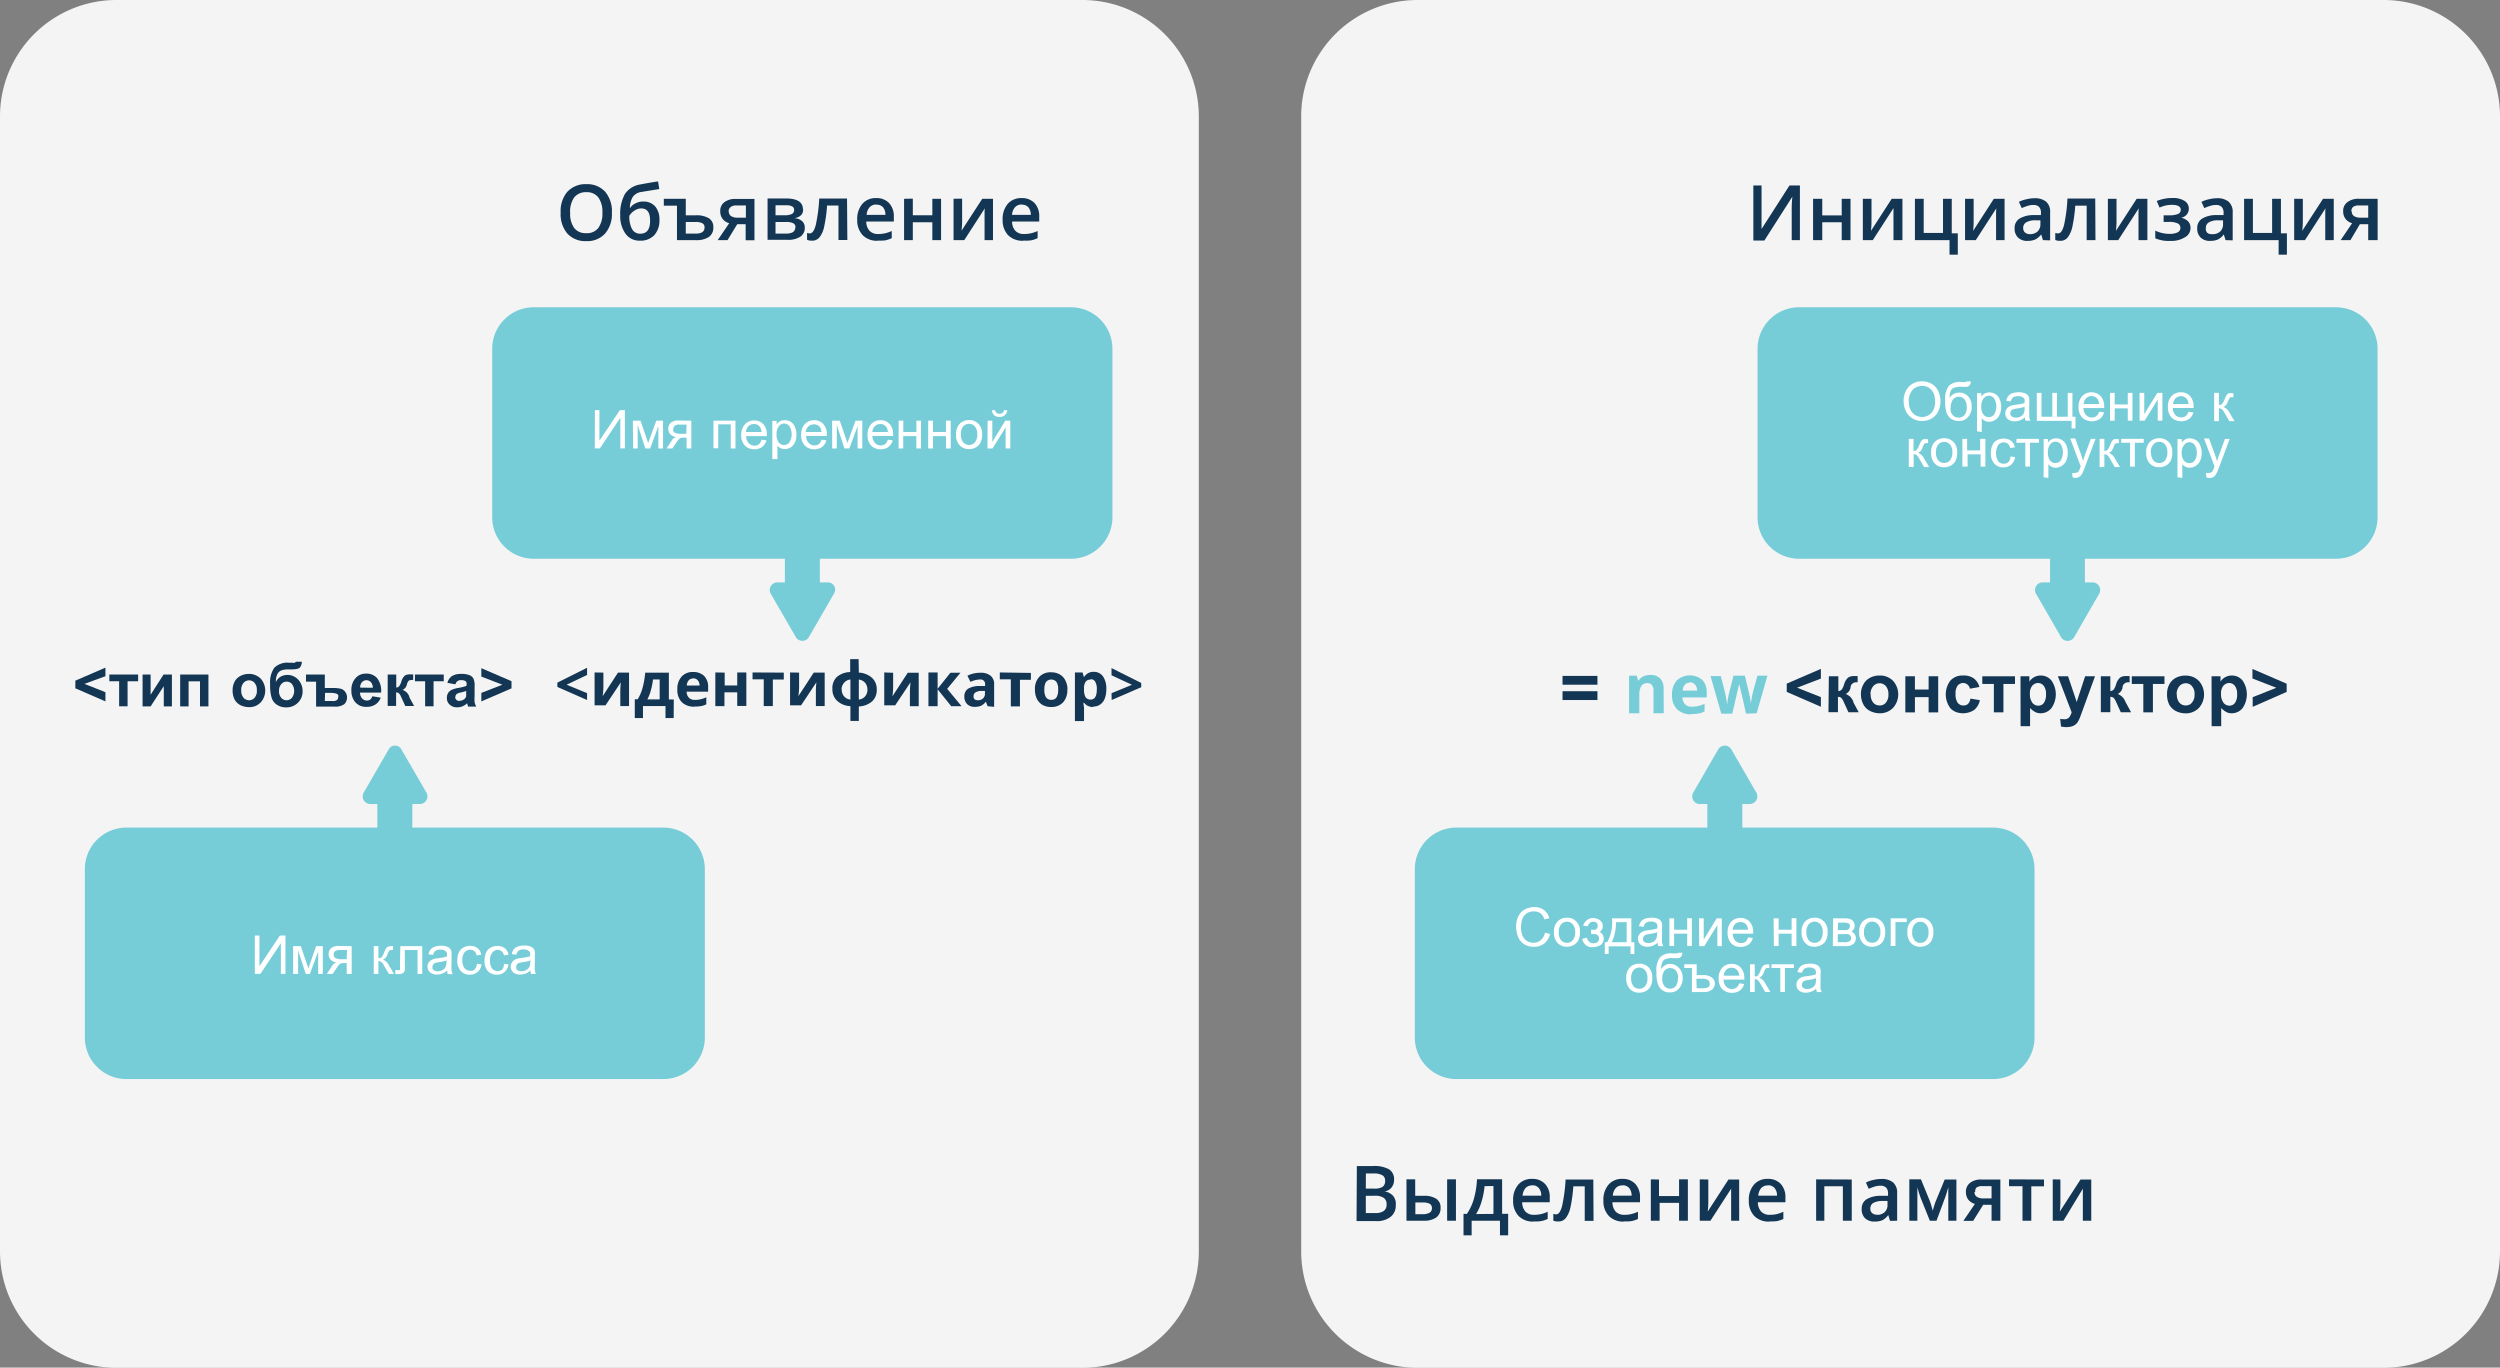 <svg id="Layer_1" data-name="Layer 1" xmlns="http://www.w3.org/2000/svg" viewBox="0 0 326.49 178.6"><rect x="0" y="0" width="326.49" height="178.6" fill="#808080" stroke="none"/><defs><style>.cls-1{fill:#f5f4f4;}.cls-2{fill:#123653;}.cls-3{fill:#76cdd8;}.cls-4{fill:#fff;}</style></defs><path class="cls-1" d="M323,15.58H196.86a15.21,15.21,0,0,0-15.21,15.21V179a15.21,15.21,0,0,0,15.21,15.21H323A15.21,15.21,0,0,0,338.21,179V30.79A15.21,15.21,0,0,0,323,15.58Z" transform="translate(-11.72 -15.58)"/><path class="cls-2" d="M240.7,39.8h1.07v3.72q0,.57,0,1.17c0,.4,0,.66,0,.8h0l3.65-5.69h1.36v7.14h-1.07V43.26c0-.56,0-1.25.09-2h0l-3.66,5.73H240.7Zm9,1.74v2.17h2.54V41.54h1.15v5.4h-1.15V44.61h-2.54v2.33H248.5v-5.4Zm6.43,0v2.77c0,.32,0,.8-.07,1.42l2.71-4.19h1.4v5.4H259V44.22c0-.15,0-.39,0-.72s0-.58,0-.74l-2.7,4.18H255v-5.4Zm10.48,4.51h.79v2.79h-1.08v-1.9h-4.52v-5.4h1.15V46h2.52V41.54h1.14Zm2.86-4.51v2.77c0,.32,0,.8-.07,1.42l2.71-4.19h1.4v5.4h-1.11V44.22q0-.22,0-.72c0-.34,0-.58.05-.74l-2.7,4.18h-1.4v-5.4Zm9.05,5.4-.23-.75h0a2.22,2.22,0,0,1-.78.67,2.49,2.49,0,0,1-1,.18,1.7,1.7,0,0,1-1.24-.43,1.6,1.6,0,0,1-.45-1.21,1.43,1.43,0,0,1,.62-1.26,3.58,3.58,0,0,1,1.89-.47l.93,0v-.29a1.09,1.09,0,0,0-.24-.77,1,1,0,0,0-.75-.26,2.34,2.34,0,0,0-.79.13,5.26,5.26,0,0,0-.73.28l-.37-.82a4,4,0,0,1,1-.34,4.41,4.41,0,0,1,1-.13,2.34,2.34,0,0,1,1.56.45,1.77,1.77,0,0,1,.52,1.42v3.63Zm-1.71-.78a1.45,1.45,0,0,0,1-.34,1.31,1.31,0,0,0,.38-1v-.47l-.7,0a2.29,2.29,0,0,0-1.18.28.82.82,0,0,0-.37.73.76.76,0,0,0,.22.57A.92.92,0,0,0,276.76,46.16Zm8.57.78h-1.15v-4.5h-1.49a19.48,19.48,0,0,1-.37,2.72,3.58,3.58,0,0,1-.61,1.42,1.2,1.2,0,0,1-1,.45,1.48,1.48,0,0,1-.63-.11V46a1.15,1.15,0,0,0,.37.06q.5,0,.78-1.11a20.6,20.6,0,0,0,.44-3.44h3.63Zm2.75-5.4v2.77c0,.32,0,.8-.08,1.42l2.71-4.19h1.4v5.4H291V44.22c0-.15,0-.39,0-.72s0-.58.05-.74l-2.7,4.18H287v-5.4Zm6.86,2.16a3,3,0,0,0,1.16-.17.59.59,0,0,0,.37-.54c0-.44-.39-.66-1.18-.66a3.9,3.9,0,0,0-1.59.36l-.37-.86a5.35,5.35,0,0,1,2.08-.39,2.77,2.77,0,0,1,1.56.38,1.17,1.17,0,0,1,.55,1,1.18,1.18,0,0,1-1,1.19v0a1.84,1.84,0,0,1,.93.5,1.2,1.2,0,0,1,.29.81A1.36,1.36,0,0,1,297,46.6a3.23,3.23,0,0,1-1.81.44,4.4,4.4,0,0,1-2-.34v-1a4.28,4.28,0,0,0,1.85.42,2.34,2.34,0,0,0,1.06-.19.63.63,0,0,0,.37-.59.61.61,0,0,0-.37-.59,2.67,2.67,0,0,0-1.17-.19h-.65V43.7Zm7.38,3.24-.23-.75h0a2.22,2.22,0,0,1-.78.67,2.52,2.52,0,0,1-1,.18,1.69,1.69,0,0,1-1.24-.43,1.6,1.6,0,0,1-.45-1.21,1.43,1.43,0,0,1,.62-1.26,3.53,3.53,0,0,1,1.89-.47l.93,0v-.29a1.09,1.09,0,0,0-.24-.77,1,1,0,0,0-.75-.26,2.3,2.3,0,0,0-.79.13,5.94,5.94,0,0,0-.74.28l-.37-.82a4.2,4.2,0,0,1,1-.34,4.49,4.49,0,0,1,1-.13,2.29,2.29,0,0,1,1.55.45,1.77,1.77,0,0,1,.53,1.42v3.63Zm-1.71-.78a1.41,1.41,0,0,0,1-.34,1.27,1.27,0,0,0,.38-1v-.47l-.69,0a2.29,2.29,0,0,0-1.18.28.8.8,0,0,0-.37.73A.72.72,0,0,0,300,46,.92.92,0,0,0,300.61,46.16Zm8.94-.11h.78v2.79h-1.08v-1.9h-4.51v-5.4h1.15V46h2.51V41.54h1.15Zm2.86-4.51v2.77c0,.32,0,.8-.08,1.42l2.72-4.19h1.4v5.4h-1.11V44.22q0-.22,0-.72c0-.34,0-.58.05-.74l-2.7,4.18h-1.41v-5.4Zm6.22,5.4h-1.28l1.5-2.21a1.61,1.61,0,0,1-.86-.56,1.63,1.63,0,0,1-.31-1,1.4,1.4,0,0,1,.55-1.19,2.32,2.32,0,0,1,1.49-.44h2.46v5.4H321V44.86h-1.09Zm.17-3.76a.7.7,0,0,0,.31.63,1.62,1.62,0,0,0,.85.2H321v-1.6h-1.25a1.22,1.22,0,0,0-.73.2A.7.7,0,0,0,318.8,43.18Z" transform="translate(-11.72 -15.58)"/><path class="cls-2" d="M188.92,167.86H191a4,4,0,0,1,2.13.43,1.51,1.51,0,0,1,.65,1.36,1.58,1.58,0,0,1-.32,1,1.41,1.41,0,0,1-.93.53v0a1.81,1.81,0,0,1,1.11.56A1.65,1.65,0,0,1,194,173a1.82,1.82,0,0,1-.68,1.5,2.84,2.84,0,0,1-1.86.55h-2.58Zm1.17,2.95h1.12a2,2,0,0,0,1.07-.23.91.91,0,0,0,.33-.79.79.79,0,0,0-.36-.73,2.25,2.25,0,0,0-1.15-.23h-1Zm0,.94V174h1.23a1.89,1.89,0,0,0,1.11-.27,1,1,0,0,0,.37-.89.94.94,0,0,0-.38-.83,2,2,0,0,0-1.15-.27Zm6.45,0h1.1a2.8,2.8,0,0,1,1.67.4,1.31,1.31,0,0,1,.54,1.17,1.48,1.48,0,0,1-.56,1.26,2.73,2.73,0,0,1-1.65.42H195.4v-5.4h1.14Zm2.18,1.6a.59.59,0,0,0-.31-.57,1.76,1.76,0,0,0-.85-.16h-1v1.53h.87a1.92,1.92,0,0,0,1-.2A.65.65,0,0,0,198.72,173.35Zm3.14,1.65h-1.15v-5.4h1.15Zm6.82,1.91h-1.07V175h-3.7v1.91h-1.06v-2.8h.44a6.78,6.78,0,0,0,.92-2,11.25,11.25,0,0,0,.4-2.52h3.28v4.51h.79Zm-1.92-2.8v-3.63H205.6a9.64,9.64,0,0,1-.39,2,6.3,6.3,0,0,1-.72,1.65Zm5.28,1a2.62,2.62,0,0,1-2-.73,2.79,2.79,0,0,1-.71-2,3,3,0,0,1,.66-2.08,2.27,2.27,0,0,1,1.81-.76,2.19,2.19,0,0,1,1.69.65,2.44,2.44,0,0,1,.62,1.78v.62h-3.6a1.82,1.82,0,0,0,.43,1.22,1.49,1.49,0,0,0,1.13.42,4.19,4.19,0,0,0,.89-.09,4.67,4.67,0,0,0,.88-.31v.94a3.39,3.39,0,0,1-.85.28A4.79,4.79,0,0,1,212,175.09Zm-.21-4.72a1.18,1.18,0,0,0-.88.34,1.8,1.8,0,0,0-.39,1H213a1.47,1.47,0,0,0-.32-1A1.09,1.09,0,0,0,211.83,170.37Zm8,4.63h-1.15v-4.51h-1.49a19.26,19.26,0,0,1-.37,2.72,3.51,3.51,0,0,1-.61,1.42,1.2,1.2,0,0,1-1,.45,1.67,1.67,0,0,1-.63-.1v-.9a1.27,1.27,0,0,0,.37.07c.33,0,.59-.38.78-1.12a21.33,21.33,0,0,0,.45-3.43h3.62Zm4,.09a2.6,2.6,0,0,1-2-.73,2.75,2.75,0,0,1-.71-2,3,3,0,0,1,.66-2.08,2.26,2.26,0,0,1,1.81-.76,2.2,2.2,0,0,1,1.69.65,2.49,2.49,0,0,1,.62,1.78v.62h-3.6a1.86,1.86,0,0,0,.42,1.22,1.5,1.5,0,0,0,1.13.42,4.13,4.13,0,0,0,.89-.09,4.74,4.74,0,0,0,.89-.31v.94a3.39,3.39,0,0,1-.85.28A4.86,4.86,0,0,1,223.89,175.09Zm-.21-4.72a1.15,1.15,0,0,0-.88.34,1.67,1.67,0,0,0-.39,1h2.45a1.52,1.52,0,0,0-.32-1A1.11,1.11,0,0,0,223.68,170.37Zm4.76-.77v2.16H231V169.6h1.15V175H231v-2.33h-2.54V175h-1.15v-5.4Zm6.44,0v2.77c0,.32,0,.79-.08,1.42l2.71-4.19h1.4V175H237.8v-2.72c0-.15,0-.4,0-.73s0-.58,0-.73l-2.7,4.18h-1.4v-5.4Zm8,5.49a2.6,2.6,0,0,1-2-.73,2.79,2.79,0,0,1-.71-2,3,3,0,0,1,.66-2.08,2.26,2.26,0,0,1,1.81-.76,2.2,2.2,0,0,1,1.69.65,2.49,2.49,0,0,1,.62,1.78v.62h-3.6a1.82,1.82,0,0,0,.43,1.22,1.49,1.49,0,0,0,1.13.42,4.26,4.26,0,0,0,.89-.09,4.67,4.67,0,0,0,.88-.31v.94a3.39,3.39,0,0,1-.85.28A4.79,4.79,0,0,1,242.9,175.09Zm-.21-4.72a1.18,1.18,0,0,0-.88.34,1.73,1.73,0,0,0-.39,1h2.45a1.47,1.47,0,0,0-.32-1A1.09,1.09,0,0,0,242.69,170.37Zm10.94-.77V175h-1.16v-4.5h-2.42V175H248.9v-5.4Zm5,5.4-.23-.76h0a2.26,2.26,0,0,1-.78.68,2.53,2.53,0,0,1-1,.17,1.73,1.73,0,0,1-1.25-.43,1.62,1.62,0,0,1-.44-1.21,1.43,1.43,0,0,1,.62-1.26,3.54,3.54,0,0,1,1.89-.46l.93,0v-.29a1.06,1.06,0,0,0-.24-.77,1,1,0,0,0-.75-.26,2.56,2.56,0,0,0-.79.12,6,6,0,0,0-.74.29l-.37-.82a3.65,3.65,0,0,1,1-.35,4.45,4.45,0,0,1,1-.12,2.31,2.31,0,0,1,1.55.45,1.76,1.76,0,0,1,.53,1.41V175Zm-1.71-.79a1.41,1.41,0,0,0,1-.34,1.25,1.25,0,0,0,.38-1v-.47l-.69,0a2.41,2.41,0,0,0-1.18.27.82.82,0,0,0-.37.74.7.7,0,0,0,.22.56A.91.91,0,0,0,256.94,174.21Zm7.23-.31.06-.24c.14-.48.25-.85.35-1.12l1.21-2.94h1.53V175h-1.06v-4.36l-.09.29a11,11,0,0,1-.37,1.16L264.62,175h-.87l-1.18-2.93c-.16-.43-.31-.9-.45-1.43V175h-1.05v-5.4h1.52l1.17,2.86A11.34,11.34,0,0,1,264.17,173.9Zm5.34,1.1h-1.28l1.5-2.21a1.73,1.73,0,0,1-.86-.56,1.65,1.65,0,0,1-.31-1,1.44,1.44,0,0,1,.55-1.2,2.32,2.32,0,0,1,1.49-.43h2.46V175h-1.15v-2.08h-1.09Zm.17-3.76a.7.7,0,0,0,.31.62,1.53,1.53,0,0,0,.85.21h1.07v-1.61h-1.25a1.22,1.22,0,0,0-.73.2A.7.7,0,0,0,269.68,171.24Zm9.08-1.64v.89H277V175h-1.15v-4.51h-1.76v-.89Zm2.14,0v2.77c0,.32,0,.79-.08,1.42l2.71-4.19h1.4V175h-1.1v-2.72c0-.15,0-.4,0-.73s0-.58,0-.73L281.2,175h-1.4v-5.4Z" transform="translate(-11.72 -15.58)"/><path class="cls-1" d="M153.07,15.58H26.93A15.21,15.21,0,0,0,11.72,30.79V179a15.21,15.21,0,0,0,15.21,15.21H153.07A15.21,15.21,0,0,0,168.28,179V30.79A15.21,15.21,0,0,0,153.07,15.58Z" transform="translate(-11.72 -15.58)"/><path class="cls-3" d="M81.44,88.55h70.13A5.42,5.42,0,0,0,157,83.13v-22a5.42,5.42,0,0,0-5.42-5.42H81.44A5.42,5.42,0,0,0,76,61.16v22A5.42,5.42,0,0,0,81.44,88.55Z" transform="translate(-11.72 -15.58)"/><path class="cls-3" d="M114.22,94h4.57V61.15h-4.57Z" transform="translate(-11.72 -15.58)"/><path class="cls-3" d="M115.69,98.85l-3.35-5.79a1,1,0,0,1-.09-.47.9.9,0,0,1,.13-.45,1,1,0,0,1,.33-.35,1,1,0,0,1,.45-.15h6.68a1,1,0,0,1,.48.12,1.17,1.17,0,0,1,.35.35,1,1,0,0,1,.12.48.88.88,0,0,1-.13.47l-3.34,5.79a.9.9,0,0,1-.36.31,1,1,0,0,1-.46.11,1,1,0,0,1-.45-.11A.9.9,0,0,1,115.69,98.85Z" transform="translate(-11.72 -15.58)"/><path class="cls-3" d="M246.67,88.55H316.8a5.42,5.42,0,0,0,5.42-5.42v-22a5.42,5.42,0,0,0-5.42-5.42H246.67a5.42,5.42,0,0,0-5.42,5.42v22A5.42,5.42,0,0,0,246.67,88.55Z" transform="translate(-11.72 -15.58)"/><path class="cls-3" d="M279.45,94H284V61.15h-4.57Z" transform="translate(-11.72 -15.58)"/><path class="cls-3" d="M280.92,98.85l-3.34-5.79a1,1,0,0,1-.09-.47.9.9,0,0,1,.13-.45,1,1,0,0,1,.78-.5h6.68a1,1,0,0,1,.45.15,1,1,0,0,1,.33.35.9.9,0,0,1,.13.45,1,1,0,0,1-.09.47l-3.34,5.79a.9.9,0,0,1-.36.31.94.94,0,0,1-.92,0A.9.9,0,0,1,280.92,98.85Z" transform="translate(-11.72 -15.58)"/><path class="cls-2" d="M25.49,107.18l-3.93-1.71v-1l3.93-1.7v1.12l-2.74,1,2.74,1.09Z" transform="translate(-11.72 -15.58)"/><path class="cls-2" d="M26,103.67h3.76v.88H28.38v3.27h-1.1v-3.27H26Z" transform="translate(-11.72 -15.58)"/><path class="cls-2" d="M30.34,103.67h1.05v2.64l1.69-2.64h1.09v4.16H33.11v-2.64l-1.72,2.64H30.34Z" transform="translate(-11.72 -15.58)"/><path class="cls-2" d="M35.25,103.67h3.69v4.16h-1.1v-3.27H36.35v3.27h-1.1Z" transform="translate(-11.72 -15.58)"/><path class="cls-2" d="M42.1,105.7a2.29,2.29,0,0,1,.24-1.06,1.81,1.81,0,0,1,.77-.78,2.35,2.35,0,0,1,1.1-.27,2,2,0,0,1,.84.15,2.17,2.17,0,0,1,.71.46,2.33,2.33,0,0,1,0,3.12,2.21,2.21,0,0,1-.7.47,2.16,2.16,0,0,1-.83.14,2.6,2.6,0,0,1-1.1-.25,1.84,1.84,0,0,1-.78-.76A2.57,2.57,0,0,1,42.1,105.7Zm1.13,0a1.41,1.41,0,0,0,.29,1,.78.78,0,0,0,.33.24.93.93,0,0,0,.8,0,.85.85,0,0,0,.32-.24,1.34,1.34,0,0,0,.29-1,1.3,1.3,0,0,0-.29-.93.8.8,0,0,0-.32-.25.9.9,0,0,0-.4-.09.93.93,0,0,0-.4.09.9.9,0,0,0-.33.25,1.38,1.38,0,0,0-.3.94Z" transform="translate(-11.72 -15.58)"/><path class="cls-2" d="M50.37,102h.77a1.25,1.25,0,0,1-.25.75c-.15.17-.52.25-1.11.25h-.4a2.67,2.67,0,0,0-.88.12,1,1,0,0,0-.53.45,2,2,0,0,0-.22,1.07,1.65,1.65,0,0,1,.62-.69,1.88,1.88,0,0,1,2.31.41,2.12,2.12,0,0,1,.56,1.48,2.18,2.18,0,0,1-.15.83,2.06,2.06,0,0,1-.47.69,2,2,0,0,1-.71.46,2.1,2.1,0,0,1-.83.14,2.08,2.08,0,0,1-1.16-.32,1.71,1.71,0,0,1-.71-.88,5.57,5.57,0,0,1-.21-1.82,3.33,3.33,0,0,1,.54-2.15,2.48,2.48,0,0,1,.89-.54,2.25,2.25,0,0,1,1-.12H50a.25.25,0,0,0,.19,0A.28.28,0,0,0,50.37,102Zm-2.21,3.82a1.27,1.27,0,0,0,.28.88.9.9,0,0,0,.31.24.86.86,0,0,0,.39.09,1,1,0,0,0,.4-.09.85.85,0,0,0,.32-.25,1.53,1.53,0,0,0,.28-.88,1.56,1.56,0,0,0-.28-.88.87.87,0,0,0-.32-.25.76.76,0,0,0-.39-.08,1,1,0,0,0-.39.08,1,1,0,0,0-.31.25,1.26,1.26,0,0,0-.29.86Z" transform="translate(-11.72 -15.58)"/><path class="cls-2" d="M51.68,103.67h2.46v1.76h1.09a4.24,4.24,0,0,1,1,.1,1,1,0,0,1,.57.4,1.24,1.24,0,0,1,.24.82,1.26,1.26,0,0,1-.34.78,2,2,0,0,1-1.31.33H53V104.6H51.68Zm2.46,3.46h1a.84.84,0,0,0,.61-.15.57.57,0,0,0,.14-.38.4.4,0,0,0,0-.24.49.49,0,0,0-.18-.17,2.35,2.35,0,0,0-.83-.12h-.71Z" transform="translate(-11.72 -15.58)"/><path class="cls-2" d="M60.34,106.51l1.1.18a1.79,1.79,0,0,1-.67.88,2,2,0,0,1-1.14.32,1.93,1.93,0,0,1-.89-.15,1.87,1.87,0,0,1-.71-.56,2.35,2.35,0,0,1-.42-1.43,2.29,2.29,0,0,1,.55-1.62,1.77,1.77,0,0,1,1.36-.58,1.81,1.81,0,0,1,.8.14,1.71,1.71,0,0,1,.66.47,2.66,2.66,0,0,1,.51,1.87H58.74a1.15,1.15,0,0,0,.27.77,1,1,0,0,0,.29.2,1,1,0,0,0,.35.07.76.76,0,0,0,.43-.14A.88.88,0,0,0,60.34,106.51Zm.06-1.11a1.06,1.06,0,0,0-.24-.73.83.83,0,0,0-.27-.19.74.74,0,0,0-.63,0,.83.83,0,0,0-.27.19,1,1,0,0,0-.23.71Z" transform="translate(-11.72 -15.58)"/><path class="cls-2" d="M62.35,103.67h1.12v1.7a.56.56,0,0,0,.38-.17,2.46,2.46,0,0,0,.28-.59,1.61,1.61,0,0,1,.45-.79,1.19,1.19,0,0,1,.66-.17h.44v.73a1.2,1.2,0,0,0-.56.08,1,1,0,0,0-.26.51,1.17,1.17,0,0,1-.2.42,1.12,1.12,0,0,1-.36.29,1.46,1.46,0,0,1,.54.34,1.54,1.54,0,0,1,.34.54v.08l.62,1.14H64.65l-.55-1.19a1.2,1.2,0,0,0-.29-.47.52.52,0,0,0-.36-.11v1.76h-1.1Z" transform="translate(-11.72 -15.58)"/><path class="cls-2" d="M65.91,103.67h3.76v.88H68.34v3.27h-1.1v-3.27H65.91Z" transform="translate(-11.72 -15.58)"/><path class="cls-2" d="M71.15,104.94l-1-.18a1.55,1.55,0,0,1,.58-.88,2.25,2.25,0,0,1,1.22-.29,2.76,2.76,0,0,1,1.1.17,1,1,0,0,1,.5.45,2.17,2.17,0,0,1,.15,1v1.28a5.51,5.51,0,0,0,0,.81,2.92,2.92,0,0,0,.21.56H72.85a1.55,1.55,0,0,0-.11-.33c0-.15,0-.11,0-.12a1.86,1.86,0,0,1-.6.4,1.63,1.63,0,0,1-.68.14,1.39,1.39,0,0,1-.54-.07,1.31,1.31,0,0,1-.47-.28,1.14,1.14,0,0,1-.29-.4,1.13,1.13,0,0,1-.08-.48,1.16,1.16,0,0,1,.16-.63,1.12,1.12,0,0,1,.47-.42,3.4,3.4,0,0,1,.88-.25,6.33,6.33,0,0,0,1.06-.27V105a.54.54,0,0,0,0-.25.55.55,0,0,0-.12-.21,1,1,0,0,0-.59-.13.66.66,0,0,0-.47.12.69.69,0,0,0-.26.4Zm1.47.88L72,106a1.62,1.62,0,0,0-.6.19.41.41,0,0,0-.15.17.43.43,0,0,0-.06.22.52.52,0,0,0,0,.21.46.46,0,0,0,.13.18.63.63,0,0,0,.2.13.51.51,0,0,0,.24,0,1,1,0,0,0,.56-.19.72.72,0,0,0,.27-.37,2.37,2.37,0,0,0,0-.53Z" transform="translate(-11.72 -15.58)"/><path class="cls-2" d="M74.58,107.18v-1.11L77.33,105l-2.75-1.06v-1.1l3.94,1.7v.94Z" transform="translate(-11.72 -15.58)"/><path class="cls-2" d="M215.78,105v-1.15h4.56V105Zm0,2v-1.15h4.56V107Z" transform="translate(-11.72 -15.58)"/><path class="cls-2" d="M249.52,107.88l-4.46-1.94v-1.08l4.46-1.93v1.27l-3.11,1.19,3.11,1.23Z" transform="translate(-11.72 -15.58)"/><path class="cls-2" d="M250.56,103.9h1.24v1.93a.68.68,0,0,0,.44-.19,2.46,2.46,0,0,0,.31-.68,1.85,1.85,0,0,1,.53-.89,1.29,1.29,0,0,1,.74-.2h.5v.83a.62.62,0,0,0-.33,0,.58.58,0,0,0-.31.13.67.67,0,0,0-.22.25.75.75,0,0,0-.07.33,1.19,1.19,0,0,1-.22.47,1.09,1.09,0,0,1-.41.33,1.77,1.77,0,0,1,.61.39,1.87,1.87,0,0,1,.39.61v.09l.7,1.3h-1.34l-.62-1.36a1.69,1.69,0,0,0-.33-.53.63.63,0,0,0-.42-.12v2h-1.24Z" transform="translate(-11.72 -15.58)"/><path class="cls-2" d="M254.75,106.2a2.45,2.45,0,0,1,.31-1.21,2,2,0,0,1,.87-.89,2.57,2.57,0,0,1,1.25-.3,2.38,2.38,0,0,1,.95.16,2.42,2.42,0,0,1,.81.53,2.64,2.64,0,0,1,0,3.54,2.38,2.38,0,0,1-.8.53,2.34,2.34,0,0,1-.94.17,2.82,2.82,0,0,1-1.24-.29,2.05,2.05,0,0,1-.89-.86A2.89,2.89,0,0,1,254.75,106.2Zm1.28.06a1.56,1.56,0,0,0,.33,1.08,1.13,1.13,0,0,0,.37.28,1.22,1.22,0,0,0,.46.09,1,1,0,0,0,.82-.37,1.59,1.59,0,0,0,.33-1.09,1.56,1.56,0,0,0-.33-1.06,1,1,0,0,0-.37-.28,1,1,0,0,0-.45-.1,1.06,1.06,0,0,0-.46.1,1,1,0,0,0-.37.28A1.54,1.54,0,0,0,256,106.26Z" transform="translate(-11.72 -15.58)"/><path class="cls-2" d="M260.55,103.9h1.25v1.73h1.79V103.9h1.25v4.72h-1.25v-2H261.8v2h-1.25Z" transform="translate(-11.72 -15.58)"/><path class="cls-2" d="M270.22,105.3l-1.24.22a.9.9,0,0,0-1.26-.66,1,1,0,0,0-.33.24,1.66,1.66,0,0,0-.28,1.08,1.92,1.92,0,0,0,.28,1.19,1,1,0,0,0,.34.26.88.88,0,0,0,.42.08.82.82,0,0,0,.58-.2,1.22,1.22,0,0,0,.32-.7l1.23.21a2.18,2.18,0,0,1-.74,1.28,2.68,2.68,0,0,1-2.34.28,2.06,2.06,0,0,1-.76-.5,3,3,0,0,1,0-3.63,2.31,2.31,0,0,1,.76-.51,2.17,2.17,0,0,1,.91-.14,2.22,2.22,0,0,1,1.37.37A2,2,0,0,1,270.22,105.3Z" transform="translate(-11.72 -15.58)"/><path class="cls-2" d="M270.6,103.9h4.27v1h-1.51v3.71h-1.25V104.9H270.6Z" transform="translate(-11.72 -15.58)"/><path class="cls-2" d="M275.59,103.9h1.16v.7a1.7,1.7,0,0,1,.63-.59,1.77,1.77,0,0,1,.84-.21,1.83,1.83,0,0,1,.77.16,1.86,1.86,0,0,1,.63.48,3.13,3.13,0,0,1,0,3.63,1.79,1.79,0,0,1-.63.49,1.84,1.84,0,0,1-.77.17,1.57,1.57,0,0,1-.71-.16,2.66,2.66,0,0,1-.67-.53v2.38H275.6Zm1.23,2.28a1.84,1.84,0,0,0,.32,1.18,1,1,0,0,0,.34.28,1,1,0,0,0,.43.1.9.9,0,0,0,.4-.09.82.82,0,0,0,.32-.26,1.84,1.84,0,0,0,.29-1.14,1.69,1.69,0,0,0-.3-1.11,1,1,0,0,0-.33-.27,1,1,0,0,0-.41-.09.87.87,0,0,0-.42.1,1,1,0,0,0-.34.26A1.55,1.55,0,0,0,276.82,106.18Z" transform="translate(-11.72 -15.58)"/><path class="cls-2" d="M280.47,103.9h1.33l1.13,3.35,1.1-3.35h1.29l-1.66,4.55-.3.82a4.6,4.6,0,0,1-.31.63,1.39,1.39,0,0,1-.82.56,2.74,2.74,0,0,1-.64.08,3.36,3.36,0,0,1-.71-.08l-.11-1a3.17,3.17,0,0,0,.53.05.83.83,0,0,0,.35-.05.69.69,0,0,0,.3-.2,2.31,2.31,0,0,0,.32-.65Z" transform="translate(-11.72 -15.58)"/><path class="cls-2" d="M286.08,103.9h1.24v1.93a.68.68,0,0,0,.44-.19,2.46,2.46,0,0,0,.31-.68,1.78,1.78,0,0,1,.53-.89,1.29,1.29,0,0,1,.74-.2h.5v.83a.62.62,0,0,0-.33,0,.58.58,0,0,0-.31.13.59.59,0,0,0-.22.25.75.75,0,0,0-.07.33,1.19,1.19,0,0,1-.22.47,1.09,1.09,0,0,1-.41.33,1.68,1.68,0,0,1,1,1,.41.41,0,0,1,.05.09l.7,1.3h-1.34l-.62-1.36a1.69,1.69,0,0,0-.33-.53.63.63,0,0,0-.42-.12v2h-1.24Z" transform="translate(-11.72 -15.58)"/><path class="cls-2" d="M290.12,103.9h4.27v1h-1.51v3.71h-1.25V104.9h-1.51Z" transform="translate(-11.72 -15.58)"/><path class="cls-2" d="M294.73,106.2A2.56,2.56,0,0,1,295,105a2.05,2.05,0,0,1,.86-.89,2.63,2.63,0,0,1,1.26-.3,2.57,2.57,0,0,1,.95.16,2.42,2.42,0,0,1,.81.53,2.64,2.64,0,0,1,0,3.54,2.38,2.38,0,0,1-.8.53,2.34,2.34,0,0,1-.94.17,2.82,2.82,0,0,1-1.24-.29,2.05,2.05,0,0,1-.89-.86A2.89,2.89,0,0,1,294.73,106.2Zm1.28.06a1.56,1.56,0,0,0,.33,1.08,1.13,1.13,0,0,0,.37.28,1.22,1.22,0,0,0,.46.09,1.17,1.17,0,0,0,.45-.09,1,1,0,0,0,.36-.28,1.55,1.55,0,0,0,.34-1.09,1.47,1.47,0,0,0-.34-1.06,1,1,0,0,0-.81-.38,1.06,1.06,0,0,0-.46.1,1,1,0,0,0-.37.28,1.55,1.55,0,0,0-.36,1.07Z" transform="translate(-11.72 -15.58)"/><path class="cls-2" d="M300.54,103.9h1.17v.7a1.63,1.63,0,0,1,.63-.59,1.77,1.77,0,0,1,.84-.21,1.83,1.83,0,0,1,.77.16,1.86,1.86,0,0,1,.63.48,3.17,3.17,0,0,1,0,3.63,1.79,1.79,0,0,1-.63.49,1.84,1.84,0,0,1-.77.17,1.45,1.45,0,0,1-.71-.16,2.66,2.66,0,0,1-.67-.53v2.38h-1.25Zm1.24,2.28a1.84,1.84,0,0,0,.32,1.18,1,1,0,0,0,.34.28,1,1,0,0,0,.42.1,1,1,0,0,0,.41-.09,1,1,0,0,0,.32-.26,1.84,1.84,0,0,0,.29-1.14,1.75,1.75,0,0,0-.3-1.11,1,1,0,0,0-.33-.27,1,1,0,0,0-.41-.09.87.87,0,0,0-.42.1,1,1,0,0,0-.34.26A1.55,1.55,0,0,0,301.78,106.18Z" transform="translate(-11.72 -15.58)"/><path class="cls-2" d="M305.91,107.89v-1.26L309,105.4l-3.12-1.21v-1.25l4.47,1.93v1.07Z" transform="translate(-11.72 -15.58)"/><path class="cls-3" d="M98.35,123.66H28.22a5.42,5.42,0,0,0-5.42,5.42v22a5.42,5.42,0,0,0,5.42,5.42H98.35a5.42,5.42,0,0,0,5.42-5.42v-22A5.42,5.42,0,0,0,98.35,123.66Z" transform="translate(-11.72 -15.58)"/><path class="cls-3" d="M65.57,118.26H61v32.81h4.57Z" transform="translate(-11.72 -15.58)"/><path class="cls-3" d="M64.1,113.38l3.35,5.78a1,1,0,0,1,.09.47.9.9,0,0,1-.13.45,1,1,0,0,1-.78.5H60a1,1,0,0,1-.45-.15,1,1,0,0,1-.33-.35.9.9,0,0,1-.13-.45,1,1,0,0,1,.09-.47l3.34-5.78a1,1,0,0,1,.34-.32,1,1,0,0,1,.9,0A1,1,0,0,1,64.1,113.38Z" transform="translate(-11.72 -15.58)"/><path class="cls-3" d="M272,123.66H201.91a5.42,5.42,0,0,0-5.42,5.42v22a5.42,5.42,0,0,0,5.42,5.42H272a5.42,5.42,0,0,0,5.42-5.42v-22A5.42,5.42,0,0,0,272,123.66Z" transform="translate(-11.72 -15.58)"/><path class="cls-3" d="M239.26,118.26h-4.57v32.81h4.57Z" transform="translate(-11.72 -15.58)"/><path class="cls-3" d="M237.79,113.38l3.34,5.78a1,1,0,0,1,.09.47.9.9,0,0,1-.13.45,1,1,0,0,1-.78.5h-6.68a1,1,0,0,1-.45-.15,1,1,0,0,1-.33-.35.9.9,0,0,1-.13-.45,1,1,0,0,1,.09-.47l3.34-5.78a1,1,0,0,1,.36-.31.94.94,0,0,1,.92,0A1,1,0,0,1,237.79,113.38Z" transform="translate(-11.72 -15.58)"/><path class="cls-4" d="M89.41,69.14H90v4l2.67-4h.66v5h-.6v-4l-2.67,4H89.4Z" transform="translate(-11.72 -15.58)"/><path class="cls-4" d="M94.37,70.52h1l1,2.91,1.06-2.91h.88v3.63H97.7V71.23l-1.07,2.92H96l-1-3.06v3.06h-.6Z" transform="translate(-11.72 -15.58)"/><path class="cls-4" d="M102,70.52v3.63h-.61V72.74H101a1,1,0,0,0-.48.08,1.84,1.84,0,0,0-.46.54l-.54.79h-.76l.66-1a1,1,0,0,1,.61-.5,1.26,1.26,0,0,1-.79-.38,1.14,1.14,0,0,1-.25-.71,1.25,1.25,0,0,1,.08-.42,1,1,0,0,1,.25-.34,1.43,1.43,0,0,1,1-.3Zm-.61.51h-.88a1,1,0,0,0-.7.17.59.59,0,0,0-.16.4.5.5,0,0,0,0,.27.46.46,0,0,0,.18.21,1.7,1.7,0,0,0,.83.15h.68Z" transform="translate(-11.72 -15.58)"/><path class="cls-4" d="M104.9,70.52h2.87v3.63h-.62V71h-1.63v3.12h-.62Z" transform="translate(-11.72 -15.58)"/><path class="cls-4" d="M111.17,73l.64.08a1.63,1.63,0,0,1-.56.87,1.68,1.68,0,0,1-1,.3,1.6,1.6,0,0,1-.68-.11,1.5,1.5,0,0,1-.58-.38,1.91,1.91,0,0,1-.47-1.37A2,2,0,0,1,109,71a1.55,1.55,0,0,1,1.22-.51,1.47,1.47,0,0,1,.65.12,1.53,1.53,0,0,1,.54.37,2,2,0,0,1,.46,1.4v.16h-2.71a1.41,1.41,0,0,0,.34.92,1,1,0,0,0,.35.24,1,1,0,0,0,.41.08.9.9,0,0,0,.57-.18A1.17,1.17,0,0,0,111.17,73Zm-2-1h2a1.21,1.21,0,0,0-.23-.69,1.13,1.13,0,0,0-.34-.27.88.88,0,0,0-.42-.08,1.07,1.07,0,0,0-.39.07,1.15,1.15,0,0,0-.33.21,1.1,1.1,0,0,0-.31.76Z" transform="translate(-11.72 -15.58)"/><path class="cls-4" d="M112.58,75.54v-5h.56V71a1.36,1.36,0,0,1,.45-.41,1.3,1.3,0,0,1,.61-.14,1.48,1.48,0,0,1,.82.24,1.51,1.51,0,0,1,.53.67,2.46,2.46,0,0,1,.18,1,2.29,2.29,0,0,1-.2,1A1.43,1.43,0,0,1,115,74a1.52,1.52,0,0,1-.8.23,1.17,1.17,0,0,1-.55-.13,1.23,1.23,0,0,1-.4-.32v1.76Zm.56-3.18a1.54,1.54,0,0,0,.28,1,.89.89,0,0,0,.3.25.92.92,0,0,0,.39.09.86.86,0,0,0,.7-.35,2,2,0,0,0,0-2.11.81.81,0,0,0-.3-.25.79.79,0,0,0-.77,0,.91.91,0,0,0-.31.27A1.65,1.65,0,0,0,113.14,72.36Z" transform="translate(-11.72 -15.58)"/><path class="cls-4" d="M119,73l.64.08a1.57,1.57,0,0,1-.56.87,1.68,1.68,0,0,1-1,.3,1.57,1.57,0,0,1-.68-.11,1.5,1.5,0,0,1-.58-.38,1.91,1.91,0,0,1-.47-1.37,2,2,0,0,1,.47-1.42,1.67,1.67,0,0,1,.56-.39,1.53,1.53,0,0,1,.67-.12,1.47,1.47,0,0,1,.65.12,1.53,1.53,0,0,1,.54.37,2,2,0,0,1,.46,1.4v.16H117a1.3,1.3,0,0,0,.34.92,1,1,0,0,0,.34.24,1,1,0,0,0,.41.08.93.93,0,0,0,.58-.18A1.13,1.13,0,0,0,119,73Zm-2-1h2a1.29,1.29,0,0,0-.23-.69.92.92,0,0,0-.35-.24A.87.87,0,0,0,118,71a1,1,0,0,0-.71.28,1.12,1.12,0,0,0-.35.72Z" transform="translate(-11.72 -15.58)"/><path class="cls-4" d="M120.39,70.52h1l1,2.91,1.06-2.91h.88v3.63h-.61V71.23l-1.08,2.92H122l-1-3.06v3.06h-.6Z" transform="translate(-11.72 -15.58)"/><path class="cls-4" d="M127.67,73l.63.08a1.61,1.61,0,0,1-.55.87,1.68,1.68,0,0,1-1,.3,1.64,1.64,0,0,1-.69-.11,1.5,1.5,0,0,1-.58-.38,1.91,1.91,0,0,1-.46-1.37,2,2,0,0,1,.47-1.42,1.55,1.55,0,0,1,1.22-.51,1.47,1.47,0,0,1,.65.12,1.53,1.53,0,0,1,.54.37,2,2,0,0,1,.46,1.4v.16h-2.71a1.41,1.41,0,0,0,.34.92,1,1,0,0,0,.35.24,1,1,0,0,0,.41.08,1,1,0,0,0,.58-.18A1.28,1.28,0,0,0,127.67,73Zm-2-1h2a1.14,1.14,0,0,0-.23-.69,1,1,0,0,0-.34-.27.88.88,0,0,0-.42-.08,1,1,0,0,0-.71.28,1.07,1.07,0,0,0-.32.76Z" transform="translate(-11.72 -15.58)"/><path class="cls-4" d="M129.08,70.52h.61V72h1.71V70.52h.6v3.63h-.61V72.54h-1.71v1.61h-.61Z" transform="translate(-11.72 -15.58)"/><path class="cls-4" d="M132.94,70.52h.62V72h1.7V70.52h.62v3.63h-.62V72.54h-1.7v1.61h-.62Z" transform="translate(-11.72 -15.58)"/><path class="cls-4" d="M136.58,72.34a1.85,1.85,0,0,1,.11-.81,1.88,1.88,0,0,1,.45-.69,1.69,1.69,0,0,1,1.14-.4,1.64,1.64,0,0,1,.66.11,1.79,1.79,0,0,1,.56.38,1.93,1.93,0,0,1,.38.63,2,2,0,0,1,.1.73,2.33,2.33,0,0,1-.21,1.1,1.52,1.52,0,0,1-.61.62,1.8,1.8,0,0,1-.88.22,1.69,1.69,0,0,1-.67-.11,1.79,1.79,0,0,1-.56-.38,2,2,0,0,1-.38-.65A1.91,1.91,0,0,1,136.58,72.34Zm.63,0a1.56,1.56,0,0,0,.3,1,.92.92,0,0,0,.35.26,1,1,0,0,0,.84,0,1,1,0,0,0,.34-.26,1.56,1.56,0,0,0,.31-1.06,1.51,1.51,0,0,0-.31-1,1,1,0,0,0-.34-.26,1,1,0,0,0-.42-.09,1.16,1.16,0,0,0-.42.08,1.1,1.1,0,0,0-.35.26A1.58,1.58,0,0,0,137.21,72.34Z" transform="translate(-11.72 -15.58)"/><path class="cls-4" d="M140.7,70.52h.61v2.77L143,70.52h.66v3.63h-.61V71.4l-1.71,2.75h-.66Zm2.14-1.37h.42a.94.94,0,0,1-1,.88,1,1,0,0,1-.7-.22,1,1,0,0,1-.31-.66h.42a.51.51,0,0,0,.19.34.53.53,0,0,0,.38.12.7.7,0,0,0,.42-.11A.61.61,0,0,0,142.84,69.15Z" transform="translate(-11.72 -15.58)"/><path class="cls-4" d="M260.33,68.08a2.75,2.75,0,0,1,.67-2,2.24,2.24,0,0,1,.79-.53,2.34,2.34,0,0,1,.94-.17,2.42,2.42,0,0,1,1.26.33,2.13,2.13,0,0,1,.84.92,3.12,3.12,0,0,1,0,2.71,2.18,2.18,0,0,1-.87.91,2.46,2.46,0,0,1-1.22.31,2.34,2.34,0,0,1-1.26-.34,2.18,2.18,0,0,1-.85-.93A2.84,2.84,0,0,1,260.33,68.08Zm.69,0a2,2,0,0,0,.49,1.43,1.63,1.63,0,0,0,.55.39,1.7,1.7,0,0,0,.67.13,1.54,1.54,0,0,0,.67-.13,1.69,1.69,0,0,0,.56-.4,2.17,2.17,0,0,0,.48-1.49,2.61,2.61,0,0,0-.2-1.07,1.62,1.62,0,0,0-.61-.71,1.58,1.58,0,0,0-.89-.25,1.82,1.82,0,0,0-.65.12,1.58,1.58,0,0,0-.56.36,2.2,2.2,0,0,0-.43.76,2.15,2.15,0,0,0-.1.87Z" transform="translate(-11.72 -15.58)"/><path class="cls-4" d="M268.56,65.39h.55a.87.87,0,0,1-.17.51.51.51,0,0,1-.32.19,5,5,0,0,1-.77,0,2.44,2.44,0,0,0-1,.15.84.84,0,0,0-.4.47,2.62,2.62,0,0,0-.13.83,1.68,1.68,0,0,1,.54-.52,1.57,1.57,0,0,1,.7-.17,1.47,1.47,0,0,1,.65.12,1.53,1.53,0,0,1,.54.37,1.85,1.85,0,0,1,.46,1.33,1.91,1.91,0,0,1-.18.94,2,2,0,0,1-.61.73,1.86,1.86,0,0,1-1,.22,1.93,1.93,0,0,1-.93-.3,2,2,0,0,1-.55-.75,4.87,4.87,0,0,1-.19-1.61,2.86,2.86,0,0,1,.49-1.94,1.88,1.88,0,0,1,.7-.4,2,2,0,0,1,.8-.1,4.21,4.21,0,0,0,.71,0l0,0S268.55,65.41,268.56,65.39Zm0,3.3a1.47,1.47,0,0,0-.27-.93.86.86,0,0,0-.33-.27.78.78,0,0,0-.42-.09.83.83,0,0,0-.44.09,1,1,0,0,0-.35.29,1.78,1.78,0,0,0-.28,1,1.35,1.35,0,0,0,0,.53,1.66,1.66,0,0,0,.26.47,1.2,1.2,0,0,0,.34.25,1.15,1.15,0,0,0,.41.08A1,1,0,0,0,268,70a.92.92,0,0,0,.33-.29,1.73,1.73,0,0,0,.25-1Z" transform="translate(-11.72 -15.58)"/><path class="cls-4" d="M269.91,71.91v-5h.56v.47a1.36,1.36,0,0,1,.45-.41,1.19,1.19,0,0,1,.61-.14,1.48,1.48,0,0,1,.82.24,1.51,1.51,0,0,1,.53.67,2.46,2.46,0,0,1,.18,1,2.29,2.29,0,0,1-.2,1,1.48,1.48,0,0,1-.58.68,1.44,1.44,0,0,1-.8.24,1.17,1.17,0,0,1-.55-.13,1.26,1.26,0,0,1-.4-.33V72Zm.56-3.19a1.6,1.6,0,0,0,.28,1,1,1,0,0,0,.31.25,1,1,0,0,0,.39.08,1,1,0,0,0,.38-.08,1,1,0,0,0,.31-.25,2.08,2.08,0,0,0,0-2.12.91.91,0,0,0-.3-.25.85.85,0,0,0-.38-.09.87.87,0,0,0-.39.1,1,1,0,0,0-.31.27A1.63,1.63,0,0,0,270.47,68.72Z" transform="translate(-11.72 -15.58)"/><path class="cls-4" d="M276.17,70.07a2.31,2.31,0,0,1-.65.41,2,2,0,0,1-.68.12,1.34,1.34,0,0,1-.92-.29,1,1,0,0,1-.24-.34,1.15,1.15,0,0,1-.08-.41,1,1,0,0,1,.12-.49,1.07,1.07,0,0,1,.32-.35,1.35,1.35,0,0,1,.44-.2,5.25,5.25,0,0,1,.55-.09,5,5,0,0,0,1.09-.22v-.16a.65.65,0,0,0,0-.28.58.58,0,0,0-.15-.25,1,1,0,0,0-.7-.2,1.1,1.1,0,0,0-.64.15,1,1,0,0,0-.31.54l-.6-.09a1.8,1.8,0,0,1,.27-.62,1.28,1.28,0,0,1,.55-.37,2.51,2.51,0,0,1,.82-.12,2.16,2.16,0,0,1,.76.11,1,1,0,0,1,.42.27.94.94,0,0,1,.19.42,2.72,2.72,0,0,1,0,.57v1.9a1.46,1.46,0,0,0,.16.44h-.64A1.38,1.38,0,0,1,276.17,70.07Zm-.05-1.37a4.27,4.27,0,0,1-1,.23,2.62,2.62,0,0,0-.54.12.52.52,0,0,0-.24.2.54.54,0,0,0-.08.37.48.48,0,0,0,.18.33.81.81,0,0,0,.54.17,1.22,1.22,0,0,0,.64-.16.86.86,0,0,0,.4-.42,1.47,1.47,0,0,0,.1-.62Z" transform="translate(-11.72 -15.58)"/><path class="cls-4" d="M277.72,66.89h.61V70h1.41V66.89h.61V70h1.41V66.89h.61V70h.4v1.54h-.51v-1h-4.54Z" transform="translate(-11.72 -15.58)"/><path class="cls-4" d="M285.86,69.35l.64.08a1.52,1.52,0,0,1-.56.86,1.82,1.82,0,0,1-1.18.3,1.86,1.86,0,0,1-1.12-.48,1.94,1.94,0,0,1-.47-1.38,2,2,0,0,1,.48-1.42,1.7,1.7,0,0,1,2.41,0,2,2,0,0,1,.46,1.4v.16h-2.71a1.41,1.41,0,0,0,.34.92,1.21,1.21,0,0,0,.35.24,1,1,0,0,0,.41.07.89.89,0,0,0,.57-.17A1.14,1.14,0,0,0,285.86,69.35Zm-2-1h2a1.29,1.29,0,0,0-.23-.68.95.95,0,0,0-.76-.36,1.07,1.07,0,0,0-.39.07,1.06,1.06,0,0,0-.33.22,1.15,1.15,0,0,0-.31.75Z" transform="translate(-11.72 -15.58)"/><path class="cls-4" d="M287.28,66.89h.61V68.4h1.71V66.89h.61v3.63h-.61V68.91h-1.71v1.61h-.61Z" transform="translate(-11.72 -15.58)"/><path class="cls-4" d="M291.14,66.89h.61v2.77l1.71-2.77h.66v3.63h-.61V67.77l-1.71,2.75h-.66Z" transform="translate(-11.72 -15.58)"/><path class="cls-4" d="M297.53,69.35l.64.08a1.52,1.52,0,0,1-.56.86,1.82,1.82,0,0,1-1.18.3,1.86,1.86,0,0,1-1.12-.48,1.94,1.94,0,0,1-.47-1.38,2,2,0,0,1,.47-1.42,1.51,1.51,0,0,1,.56-.38,1.53,1.53,0,0,1,.67-.12,1.47,1.47,0,0,1,.65.12,1.53,1.53,0,0,1,.54.37,2,2,0,0,1,.46,1.4v.16h-2.71a1.39,1.39,0,0,0,.34.92,1.21,1.21,0,0,0,.35.24,1,1,0,0,0,.41.07.91.91,0,0,0,.57-.17A1.22,1.22,0,0,0,297.53,69.35Zm-2-1h2a1.29,1.29,0,0,0-.23-.68,1.06,1.06,0,0,0-.35-.27,1,1,0,0,0-.8,0,1,1,0,0,0-.33.22,1.15,1.15,0,0,0-.31.75Z" transform="translate(-11.72 -15.58)"/><path class="cls-4" d="M300.88,66.89h.62v1.57a.6.6,0,0,0,.41-.12,2.41,2.41,0,0,0,.35-.65,2.55,2.55,0,0,1,.29-.57.48.48,0,0,1,.26-.18,1.24,1.24,0,0,1,.47,0h.12v.51h-.17a.48.48,0,0,0-.31.08,1.81,1.81,0,0,0-.22.44,2.34,2.34,0,0,1-.25.5,1.29,1.29,0,0,1-.36.25,1.5,1.5,0,0,1,.78.73l.67,1.13h-.68l-.65-1.13a1.66,1.66,0,0,0-.35-.44.66.66,0,0,0-.36-.11v1.68h-.62Z" transform="translate(-11.72 -15.58)"/><path class="cls-4" d="M261,72.89h.62v1.57a.6.6,0,0,0,.41-.12,2.41,2.41,0,0,0,.35-.65,2.55,2.55,0,0,1,.29-.57.58.58,0,0,1,.26-.18,1.24,1.24,0,0,1,.47,0h.12v.51h-.17a.48.48,0,0,0-.31.08,1.81,1.81,0,0,0-.22.44,2.34,2.34,0,0,1-.25.5,1.29,1.29,0,0,1-.36.25,1.5,1.5,0,0,1,.78.73l.67,1.13H263l-.65-1.13A1.7,1.7,0,0,0,262,75a.66.66,0,0,0-.36-.11v1.68H261Z" transform="translate(-11.72 -15.58)"/><path class="cls-4" d="M263.92,74.7a1.87,1.87,0,0,1,.11-.81,1.84,1.84,0,0,1,.45-.68,1.69,1.69,0,0,1,1.14-.4,1.64,1.64,0,0,1,.66.11,1.79,1.79,0,0,1,.56.38,1.69,1.69,0,0,1,.38.63,1.93,1.93,0,0,1,.1.72,2.3,2.3,0,0,1-.21,1.1,1.61,1.61,0,0,1-.61.63,1.8,1.8,0,0,1-.88.22,1.69,1.69,0,0,1-.67-.11,1.79,1.79,0,0,1-.56-.38,1.89,1.89,0,0,1-.47-1.41Zm.63,0a1.56,1.56,0,0,0,.3,1,.94.94,0,0,0,.35.25,1,1,0,0,0,.84,0,.94.94,0,0,0,.34-.25,1.59,1.59,0,0,0,.31-1.07,1.51,1.51,0,0,0-.31-1,.94.94,0,0,0-.34-.25,1,1,0,0,0-.84,0,.94.94,0,0,0-.35.25A1.58,1.58,0,0,0,264.55,74.7Z" transform="translate(-11.72 -15.58)"/><path class="cls-4" d="M268,72.89h.62V74.4h1.7V72.89H271v3.63h-.62V74.91h-1.7v1.61H268Z" transform="translate(-11.72 -15.58)"/><path class="cls-4" d="M274.27,75.19l.61.08a1.67,1.67,0,0,1-.51,1,1.53,1.53,0,0,1-1,.35,1.59,1.59,0,0,1-.65-.11,1.64,1.64,0,0,1-.55-.38,2,2,0,0,1-.45-1.39,2.47,2.47,0,0,1,.19-1,1.31,1.31,0,0,1,.59-.66,1.79,1.79,0,0,1,.87-.22,1.5,1.5,0,0,1,1,.3,1.34,1.34,0,0,1,.48.84l-.6.1a1,1,0,0,0-.3-.55.72.72,0,0,0-.52-.19.88.88,0,0,0-.42.08,1,1,0,0,0-.34.26,2.13,2.13,0,0,0,0,2.11.9.9,0,0,0,.33.25.9.9,0,0,0,.4.08.87.87,0,0,0,.61-.22A1.07,1.07,0,0,0,274.27,75.19Z" transform="translate(-11.72 -15.58)"/><path class="cls-4" d="M275.07,72.89H278v.51h-1.17v3.12h-.61V73.4h-1.17Z" transform="translate(-11.72 -15.58)"/><path class="cls-4" d="M278.61,77.91v-5h.56v.47a1.36,1.36,0,0,1,.45-.41,1.13,1.13,0,0,1,.6-.14,1.41,1.41,0,0,1,.82.24,1.48,1.48,0,0,1,.54.67,2.46,2.46,0,0,1,.18,1,2.29,2.29,0,0,1-.2,1,1.48,1.48,0,0,1-.58.68,1.44,1.44,0,0,1-.8.24,1.06,1.06,0,0,1-.55-.13,1.26,1.26,0,0,1-.4-.33V78Zm.56-3.19a1.6,1.6,0,0,0,.28,1,1,1,0,0,0,.31.25,1,1,0,0,0,.38.08,1,1,0,0,0,.39-.08,1,1,0,0,0,.31-.25,2.08,2.08,0,0,0,0-2.12.91.91,0,0,0-.3-.25.85.85,0,0,0-.38-.09.87.87,0,0,0-.39.1.91.91,0,0,0-.31.27A1.63,1.63,0,0,0,279.17,74.72Z" transform="translate(-11.72 -15.58)"/><path class="cls-4" d="M282.4,77.92l-.07-.58a1,1,0,0,0,.35,0,.75.75,0,0,0,.33-.06.64.64,0,0,0,.2-.2,2.53,2.53,0,0,0,.19-.45l.05-.15-1.37-3.64h.66l.76,2.1c.09.27.18.55.26.84q.11-.39.24-.78l.78-2.11h.61L284,76.58a8.33,8.33,0,0,1-.34.82,1.19,1.19,0,0,1-.38.45,1,1,0,0,1-.51.14A1.16,1.16,0,0,1,282.4,77.92Z" transform="translate(-11.72 -15.58)"/><path class="cls-4" d="M285.92,72.89h.62v1.57a.6.6,0,0,0,.41-.12,2.41,2.41,0,0,0,.35-.65,2.55,2.55,0,0,1,.29-.57.48.48,0,0,1,.26-.18,1.24,1.24,0,0,1,.47,0h.12v.51h-.17a.48.48,0,0,0-.31.08,1.81,1.81,0,0,0-.22.44,1.8,1.8,0,0,1-.25.5,1.29,1.29,0,0,1-.36.25,1.5,1.5,0,0,1,.78.73l.67,1.13h-.68l-.65-1.13a1.66,1.66,0,0,0-.35-.44.66.66,0,0,0-.36-.11v1.68h-.62Z" transform="translate(-11.72 -15.58)"/><path class="cls-4" d="M288.74,72.89h2.94v.51h-1.16v3.12h-.62V73.4h-1.16Z" transform="translate(-11.72 -15.58)"/><path class="cls-4" d="M292,74.7a1.86,1.86,0,0,1,.12-.81,1.72,1.72,0,0,1,.45-.68,1.69,1.69,0,0,1,1.14-.4,1.64,1.64,0,0,1,.66.11,1.79,1.79,0,0,1,.56.38,1.69,1.69,0,0,1,.38.63,1.93,1.93,0,0,1,.1.72,2.3,2.3,0,0,1-.21,1.1,1.45,1.45,0,0,1-.62.63,1.73,1.73,0,0,1-.87.22,1.69,1.69,0,0,1-.67-.11,1.84,1.84,0,0,1-.57-.38A2,2,0,0,1,292,74.7Zm.64,0a1.56,1.56,0,0,0,.3,1,1,1,0,0,0,.34.26,1,1,0,0,0,.85,0,1,1,0,0,0,.34-.26,1.63,1.63,0,0,0,.3-1.07,1.5,1.5,0,0,0-.3-1,1,1,0,0,0-.34-.26,1,1,0,0,0-.85,0,1,1,0,0,0-.34.26,1.58,1.58,0,0,0-.34,1.07Z" transform="translate(-11.72 -15.58)"/><path class="cls-4" d="M296.09,77.91v-5h.56v.47a1.43,1.43,0,0,1,.44-.41,1.19,1.19,0,0,1,.61-.14,1.43,1.43,0,0,1,1.36.91,2.66,2.66,0,0,1,0,2,1.6,1.6,0,0,1-.58.68,1.53,1.53,0,0,1-.8.24,1.18,1.18,0,0,1-.56-.13,1.41,1.41,0,0,1-.4-.33V78Zm.55-3.19a1.55,1.55,0,0,0,.29,1,.89.89,0,0,0,.3.24.85.85,0,0,0,.38.09A.86.86,0,0,0,298,76a.87.87,0,0,0,.32-.25,1.67,1.67,0,0,0,.29-1.08,1.61,1.61,0,0,0-.29-1,.81.81,0,0,0-.3-.25.85.85,0,0,0-.38-.09.87.87,0,0,0-.39.1,1,1,0,0,0-.3.27A1.55,1.55,0,0,0,296.64,74.72Z" transform="translate(-11.72 -15.58)"/><path class="cls-4" d="M299.87,77.92l-.07-.58a1.09,1.09,0,0,0,.36,0,.92.92,0,0,0,.33-.06.64.64,0,0,0,.2-.2,1.77,1.77,0,0,0,.18-.45.23.23,0,0,1,.06-.15l-1.38-3.64h.66L301,75a8.16,8.16,0,0,1,.26.84,8,8,0,0,1,.26-.83l.77-2.11h.62l-1.38,3.69a8.41,8.41,0,0,1-.35.82,1.15,1.15,0,0,1-.37.45,1,1,0,0,1-.51.14A1.26,1.26,0,0,1,299.87,77.92Z" transform="translate(-11.72 -15.58)"/><path class="cls-4" d="M213.49,137.38l.66.17a2.25,2.25,0,0,1-.75,1.24,2,2,0,0,1-1.33.43,2.31,2.31,0,0,1-1.31-.33,2.07,2.07,0,0,1-.78-.95,3.68,3.68,0,0,1-.26-1.35,2.91,2.91,0,0,1,.3-1.36,2,2,0,0,1,.85-.89,2.55,2.55,0,0,1,1.21-.3,2.07,2.07,0,0,1,1.27.38,2,2,0,0,1,.71,1.08l-.65.15a1.58,1.58,0,0,0-.5-.79,1.41,1.41,0,0,0-.84-.25,1.54,1.54,0,0,0-1,.28,1.45,1.45,0,0,0-.55.74,3.08,3.08,0,0,0-.16,1,2.87,2.87,0,0,0,.19,1.12,1.44,1.44,0,0,0,.58.71,1.58,1.58,0,0,0,.85.24,1.4,1.4,0,0,0,.94-.33A1.67,1.67,0,0,0,213.49,137.38Z" transform="translate(-11.72 -15.58)"/><path class="cls-4" d="M214.66,137.32a2,2,0,0,1,.11-.81,1.92,1.92,0,0,1,.45-.68,1.69,1.69,0,0,1,1.14-.4,1.64,1.64,0,0,1,.66.11,1.79,1.79,0,0,1,.56.38,1.69,1.69,0,0,1,.38.63,1.93,1.93,0,0,1,.1.72,2.33,2.33,0,0,1-.21,1.1,1.61,1.61,0,0,1-.61.63,1.91,1.91,0,0,1-.88.22,1.69,1.69,0,0,1-.67-.11,1.64,1.64,0,0,1-.56-.38A2,2,0,0,1,214.66,137.32Zm.63,0a1.56,1.56,0,0,0,.3,1.05,1,1,0,0,0,.35.26,1.16,1.16,0,0,0,.42.08,1,1,0,0,0,.42-.08,1.13,1.13,0,0,0,.34-.27,1.55,1.55,0,0,0,.31-1.06,1.49,1.49,0,0,0-.31-1,1,1,0,0,0-.34-.26,1,1,0,0,0-.84,0,.92.92,0,0,0-.35.26A1.55,1.55,0,0,0,215.29,137.32Z" transform="translate(-11.72 -15.58)"/><path class="cls-4" d="M219.5,137.5V137H220a.44.44,0,0,0,.26-.16.54.54,0,0,0,.1-.16.52.52,0,0,0,0-.18.83.83,0,0,0,0-.22.59.59,0,0,0-.13-.18.66.66,0,0,0-.43-.15.74.74,0,0,0-.47.18.8.8,0,0,0-.26.43l-.59-.09a1.35,1.35,0,0,1,.34-.59,1.38,1.38,0,0,1,.58-.37,1.46,1.46,0,0,1,.69,0,1.32,1.32,0,0,1,.62.29,1,1,0,0,1,.25.34,1.25,1.25,0,0,1,.08.42.73.73,0,0,1-.12.41.75.75,0,0,1-.31.3,1,1,0,0,1,.41.37,1.06,1.06,0,0,1-.22,1.33,2.16,2.16,0,0,1-1.5.28,1.26,1.26,0,0,1-.78-.6,1.25,1.25,0,0,1-.16-.47l.6-.14a.92.92,0,0,0,.32.54.86.86,0,0,0,.55.19.76.76,0,0,0,.52-.17.43.43,0,0,0,.15-.2.53.53,0,0,0,.05-.25.59.59,0,0,0-.4-.57,2.35,2.35,0,0,0-.53,0Z" transform="translate(-11.72 -15.58)"/><path class="cls-4" d="M222.24,135.51h2.53v3.12h.39v1.54h-.5v-1H221.8v1h-.5v-1.54h.32A5.44,5.44,0,0,0,222.24,135.51Zm.52.51a6,6,0,0,1-.55,2.61h1.95V136Z" transform="translate(-11.72 -15.58)"/><path class="cls-4" d="M228.21,138.69a2.51,2.51,0,0,1-.66.41,2,2,0,0,1-.68.12,1.31,1.31,0,0,1-.91-.29.94.94,0,0,1-.25-.34,1.15,1.15,0,0,1-.08-.41,1,1,0,0,1,.12-.49,1.07,1.07,0,0,1,.32-.35,1.51,1.51,0,0,1,.45-.2l.54-.09a5.23,5.23,0,0,0,1.1-.22v-.16a.65.65,0,0,0,0-.28.77.77,0,0,0-.14-.25,1,1,0,0,0-.7-.21,1.11,1.11,0,0,0-.64.16.93.93,0,0,0-.31.53l-.6-.08a1.39,1.39,0,0,1,.27-.62,1.19,1.19,0,0,1,.54-.37,2.61,2.61,0,0,1,.83-.12,2.12,2.12,0,0,1,.75.1,1,1,0,0,1,.43.28,1.07,1.07,0,0,1,.19.42,2.72,2.72,0,0,1,0,.57v.82a9.73,9.73,0,0,0,0,1.08,1.46,1.46,0,0,0,.16.44h-.65A1.38,1.38,0,0,1,228.21,138.69Zm-.05-1.37a4.84,4.84,0,0,1-1,.23,2.4,2.4,0,0,0-.53.12.55.55,0,0,0-.25.2.6.6,0,0,0-.08.29.46.46,0,0,0,0,.23.49.49,0,0,0,.14.18.81.81,0,0,0,.54.17,1.16,1.16,0,0,0,.63-.16.93.93,0,0,0,.41-.42,1.47,1.47,0,0,0,.1-.62Z" transform="translate(-11.72 -15.58)"/><path class="cls-4" d="M229.74,135.51h.61V137h1.71v-1.51h.61v3.63h-.61v-1.61h-1.71v1.61h-.61Z" transform="translate(-11.72 -15.58)"/><path class="cls-4" d="M233.6,135.51h.62v2.77l1.7-2.77h.66v3.63H236v-2.75l-1.71,2.75h-.66Z" transform="translate(-11.72 -15.58)"/><path class="cls-4" d="M240,138l.63.08a1.52,1.52,0,0,1-.56.86,1.92,1.92,0,0,1-1.69.2,1.5,1.5,0,0,1-.58-.38,1.93,1.93,0,0,1-.46-1.38,2,2,0,0,1,.47-1.42,1.36,1.36,0,0,1,.56-.38,1.49,1.49,0,0,1,.66-.12,1.47,1.47,0,0,1,.65.12,1.53,1.53,0,0,1,.54.37,2,2,0,0,1,.46,1.4v.16H238a1.41,1.41,0,0,0,.34.92,1.11,1.11,0,0,0,.65.31,1.13,1.13,0,0,0,.69-.17A1.17,1.17,0,0,0,240,138Zm-2-1h2a1.14,1.14,0,0,0-.23-.68A.95.95,0,0,0,239,136a1,1,0,0,0-.71.28A1.14,1.14,0,0,0,238,137Z" transform="translate(-11.72 -15.58)"/><path class="cls-4" d="M243.35,135.51H244V137h1.7v-1.51h.62v3.63h-.62v-1.61H244v1.61h-.62Z" transform="translate(-11.72 -15.58)"/><path class="cls-4" d="M247,137.32a1.87,1.87,0,0,1,.11-.81,1.84,1.84,0,0,1,.45-.68,1.69,1.69,0,0,1,1.14-.4,1.64,1.64,0,0,1,.66.11,1.79,1.79,0,0,1,.56.38,1.83,1.83,0,0,1,.38.63,1.93,1.93,0,0,1,.1.72,2.3,2.3,0,0,1-.21,1.1,1.45,1.45,0,0,1-.62.63,1.9,1.9,0,0,1-.87.22,1.69,1.69,0,0,1-.67-.11,1.64,1.64,0,0,1-.56-.38,1.87,1.87,0,0,1-.37-.66A1.75,1.75,0,0,1,247,137.32Zm.63,0a1.56,1.56,0,0,0,.3,1.05,1.1,1.1,0,0,0,.35.26,1.16,1.16,0,0,0,.42.08,1,1,0,0,0,.42-.09,1,1,0,0,0,.34-.26,1.61,1.61,0,0,0,.3-1.06,1.5,1.5,0,0,0-.3-1,1,1,0,0,0-.34-.26,1,1,0,0,0-.42-.1,1.08,1.08,0,0,0-.43.1,1,1,0,0,0-.34.26,1.55,1.55,0,0,0-.31,1Z" transform="translate(-11.72 -15.58)"/><path class="cls-4" d="M251.11,135.51h1.42a3,3,0,0,1,.78.08.91.91,0,0,1,.62.88.88.88,0,0,1-.11.45.92.92,0,0,1-.32.33.78.78,0,0,1,.42.32.84.84,0,0,1,.17.55,1.08,1.08,0,0,1-.1.43.89.89,0,0,1-.27.34,1.61,1.61,0,0,1-1,.25h-1.64Zm.62,1.53h.65a2.44,2.44,0,0,0,.54,0,.57.57,0,0,0,.27-.16.46.46,0,0,0,.11-.3.45.45,0,0,0,0-.23.44.44,0,0,0-.16-.17,1.52,1.52,0,0,0-.7-.11h-.67Zm0,1.59h.81a1.44,1.44,0,0,0,.71-.12.55.55,0,0,0,.16-.18.52.52,0,0,0,.05-.24.55.55,0,0,0-.11-.33.52.52,0,0,0-.3-.18,2.81,2.81,0,0,0-.58,0h-.74Z" transform="translate(-11.72 -15.58)"/><path class="cls-4" d="M254.52,137.32a2,2,0,0,1,.11-.81,1.92,1.92,0,0,1,.45-.68,1.69,1.69,0,0,1,1.14-.4,1.72,1.72,0,0,1,.67.11,1.79,1.79,0,0,1,.56.38,1.9,1.9,0,0,1,.37.63,1.93,1.93,0,0,1,.1.72,2.33,2.33,0,0,1-.21,1.1,1.43,1.43,0,0,1-.61.63,1.91,1.91,0,0,1-.88.22,1.69,1.69,0,0,1-.67-.11,1.64,1.64,0,0,1-.56-.38A2,2,0,0,1,254.52,137.32Zm.63,0a1.52,1.52,0,0,0,.31,1.05.94.94,0,0,0,.34.25,1.08,1.08,0,0,0,.84,0,1.13,1.13,0,0,0,.34-.27,1.55,1.55,0,0,0,.31-1.06,1.49,1.49,0,0,0-.31-1,1,1,0,0,0-.34-.26,1,1,0,0,0-.84,0,1,1,0,0,0-.34.26A1.55,1.55,0,0,0,255.15,137.32Z" transform="translate(-11.72 -15.58)"/><path class="cls-4" d="M258.64,135.51h2.09V136h-1.47v3.12h-.62Z" transform="translate(-11.72 -15.58)"/><path class="cls-4" d="M260.81,137.32a2,2,0,0,1,.11-.81,1.92,1.92,0,0,1,.45-.68,1.69,1.69,0,0,1,1.14-.4,1.72,1.72,0,0,1,.67.11,1.79,1.79,0,0,1,.56.38,1.9,1.9,0,0,1,.37.63,1.93,1.93,0,0,1,.1.72,2.33,2.33,0,0,1-.21,1.1,1.48,1.48,0,0,1-.61.63,1.91,1.91,0,0,1-.88.22,1.69,1.69,0,0,1-.67-.11,1.79,1.79,0,0,1-.56-.38A2,2,0,0,1,260.81,137.32Zm.63,0a1.52,1.52,0,0,0,.31,1.05,1,1,0,0,0,.34.26,1,1,0,0,0,.85,0,1,1,0,0,0,.34-.26,1.61,1.61,0,0,0,.3-1.06,1.49,1.49,0,0,0-.31-1,1,1,0,0,0-.34-.26,1,1,0,0,0-.42-.09,1,1,0,0,0-.42.09,1,1,0,0,0-.34.26A1.54,1.54,0,0,0,261.44,137.32Z" transform="translate(-11.72 -15.58)"/><path class="cls-4" d="M224.1,143.32a2,2,0,0,1,.11-.81,1.92,1.92,0,0,1,.45-.68,1.72,1.72,0,0,1,1.15-.4,1.49,1.49,0,0,1,.66.12,1.61,1.61,0,0,1,.56.37,1.87,1.87,0,0,1,.47,1.35,2.33,2.33,0,0,1-.21,1.1,1.48,1.48,0,0,1-.61.63,1.9,1.9,0,0,1-.87.22,1.69,1.69,0,0,1-.67-.11,1.73,1.73,0,0,1-.57-.38A2,2,0,0,1,224.1,143.32Zm.64,0a1.56,1.56,0,0,0,.3,1.05,1,1,0,0,0,.35.26,1.16,1.16,0,0,0,.42.08,1,1,0,0,0,.42-.09,1,1,0,0,0,.34-.26,1.61,1.61,0,0,0,.3-1.06,1.5,1.5,0,0,0-.3-1,1,1,0,0,0-.34-.26,1.08,1.08,0,0,0-.43-.1,1,1,0,0,0-.42.1,1,1,0,0,0-.34.26A1.55,1.55,0,0,0,224.74,143.32Z" transform="translate(-11.72 -15.58)"/><path class="cls-4" d="M230.88,140h.55a1,1,0,0,1-.16.51.59.59,0,0,1-.32.19,5.08,5.08,0,0,1-.78,0,2.44,2.44,0,0,0-1,.15.79.79,0,0,0-.39.47,2.63,2.63,0,0,0-.14.83,1.61,1.61,0,0,1,.55-.52,1.32,1.32,0,0,1,.7-.17,1.46,1.46,0,0,1,.61.16,1.55,1.55,0,0,1,.5.38,1.86,1.86,0,0,1,.37.62,1.91,1.91,0,0,1,.1.71,2,2,0,0,1-.24,1,2,2,0,0,1-.56.63,1.6,1.6,0,0,1-.88.22,1.5,1.5,0,0,1-1-.3,1.77,1.77,0,0,1-.55-.75,4.62,4.62,0,0,1-.19-1.61,2.85,2.85,0,0,1,.48-1.94,1.88,1.88,0,0,1,.7-.4,2,2,0,0,1,.8-.1,4.33,4.33,0,0,0,.72,0,.11.11,0,0,0,.08,0A.1.1,0,0,0,230.88,140Zm0,3.3a1.62,1.62,0,0,0-.26-.93.94.94,0,0,0-.35-.27,1,1,0,0,0-.85,0,.94.94,0,0,0-.35.27,1.77,1.77,0,0,0-.27,1,1.43,1.43,0,0,0,.3,1,1,1,0,0,0,.34.25,1.2,1.2,0,0,0,.42.08.87.87,0,0,0,.42-.1,1,1,0,0,0,.32-.28,1.71,1.71,0,0,0,.25-1Z" transform="translate(-11.72 -15.58)"/><path class="cls-4" d="M231.68,141.51h1.62v1.42h.78a1.79,1.79,0,0,1,1.21.32.87.87,0,0,1,.28.35.93.93,0,0,1,0,.88.87.87,0,0,1-.28.35,1.59,1.59,0,0,1-1.07.31h-1.54V142h-1Zm1.62,3.13h.7a1.82,1.82,0,0,0,.83-.14.53.53,0,0,0,.16-.23.49.49,0,0,0,0-.27.53.53,0,0,0-.05-.25.58.58,0,0,0-.16-.19,1.36,1.36,0,0,0-.79-.16h-.73Z" transform="translate(-11.72 -15.58)"/><path class="cls-4" d="M238.86,144l.64.08a1.52,1.52,0,0,1-.56.86,1.82,1.82,0,0,1-1.18.3,1.86,1.86,0,0,1-1.12-.48,1.94,1.94,0,0,1-.47-1.38,2,2,0,0,1,.47-1.42,1.51,1.51,0,0,1,.56-.38,1.53,1.53,0,0,1,.67-.12,1.47,1.47,0,0,1,.65.12,1.53,1.53,0,0,1,.54.37,2,2,0,0,1,.46,1.4v.16h-2.71a1.39,1.39,0,0,0,.34.92,1.21,1.21,0,0,0,.35.24,1.14,1.14,0,0,0,.41.07,1.06,1.06,0,0,0,.57-.17A1.22,1.22,0,0,0,238.86,144Zm-2-1h2a1.29,1.29,0,0,0-.23-.68,1.13,1.13,0,0,0-.34-.27,1.07,1.07,0,0,0-.43-.09,1,1,0,0,0-.71.28,1.2,1.2,0,0,0-.31.76Z" transform="translate(-11.72 -15.58)"/><path class="cls-4" d="M240.27,141.51h.61v1.57a.55.55,0,0,0,.22,0,.5.5,0,0,0,.19-.1,2.41,2.41,0,0,0,.35-.65,2.07,2.07,0,0,1,.3-.57.51.51,0,0,1,.26-.18,1.48,1.48,0,0,1,.47-.05h.12V142h-.17a.48.48,0,0,0-.31.07,1.88,1.88,0,0,0-.22.45,1.77,1.77,0,0,1-.26.49.9.9,0,0,1-.36.25,1.48,1.48,0,0,1,.78.74l.68,1.13h-.68l-.66-1.13a1.51,1.51,0,0,0-.35-.44.52.52,0,0,0-.36-.11v1.68h-.61Z" transform="translate(-11.72 -15.58)"/><path class="cls-4" d="M243.08,141.51H246V142h-1.17v3.12h-.61V142h-1.17Z" transform="translate(-11.72 -15.58)"/><path class="cls-4" d="M248.91,144.69a2.51,2.51,0,0,1-.66.41,2,2,0,0,1-.68.12,1.34,1.34,0,0,1-.92-.29,1,1,0,0,1-.24-.34,1,1,0,0,1-.08-.41,1,1,0,0,1,.12-.49,1.07,1.07,0,0,1,.32-.35,1.35,1.35,0,0,1,.44-.2,4.85,4.85,0,0,1,.55-.09,5.23,5.23,0,0,0,1.1-.22v-.16a.65.65,0,0,0,0-.28.77.77,0,0,0-.14-.25,1,1,0,0,0-.7-.21,1.14,1.14,0,0,0-.65.16.92.92,0,0,0-.3.53l-.6-.08a1.39,1.39,0,0,1,.27-.62,1.19,1.19,0,0,1,.54-.37,2.81,2.81,0,0,1,.82-.12,2.18,2.18,0,0,1,.76.1,1.23,1.23,0,0,1,.43.28,1.07,1.07,0,0,1,.19.42,2.72,2.72,0,0,1,0,.57v.82a9.73,9.73,0,0,0,0,1.08,1.76,1.76,0,0,0,.15.44H249A1.71,1.71,0,0,1,248.91,144.69Zm0-1.37a4.84,4.84,0,0,1-1,.23,2.4,2.4,0,0,0-.53.12.55.55,0,0,0-.25.2.6.6,0,0,0-.08.29.54.54,0,0,0,0,.22.55.55,0,0,0,.14.19.84.84,0,0,0,.55.17,1.16,1.16,0,0,0,.63-.16.93.93,0,0,0,.41-.42,1.65,1.65,0,0,0,.1-.62Z" transform="translate(-11.72 -15.58)"/><path class="cls-4" d="M45,137.76h.6v4l2.67-4H49v5h-.6v-4l-2.67,4H45Z" transform="translate(-11.72 -15.58)"/><path class="cls-4" d="M50,139.14h1l1,2.91,1-2.91h.88v3.63h-.61v-2.92l-1.08,2.92h-.54l-1-3.06v3.06H50Z" transform="translate(-11.72 -15.58)"/><path class="cls-4" d="M57.65,139.14v3.63H57v-1.42h-.36a1,1,0,0,0-.48.09,1.6,1.6,0,0,0-.46.54l-.54.79H54.4l.66-1a1,1,0,0,1,.25-.31,1,1,0,0,1,.36-.19,1.26,1.26,0,0,1-.79-.38,1.14,1.14,0,0,1-.25-.71,1,1,0,0,1,.08-.42,1.07,1.07,0,0,1,.25-.35,1.49,1.49,0,0,1,1-.29Zm-.61.51h-.88a1,1,0,0,0-.7.17.54.54,0,0,0-.16.4.5.5,0,0,0,.05.27.46.46,0,0,0,.18.21,1.7,1.7,0,0,0,.83.15H57Z" transform="translate(-11.72 -15.58)"/><path class="cls-4" d="M60.53,139.14h.61v1.57a.65.65,0,0,0,.41-.11,2.32,2.32,0,0,0,.35-.66,2.55,2.55,0,0,1,.29-.57.68.68,0,0,1,.26-.18,1.48,1.48,0,0,1,.47-.05h.13v.51h-.17c-.16,0-.27,0-.31.07a1.88,1.88,0,0,0-.22.45,1.93,1.93,0,0,1-.26.49,1.29,1.29,0,0,1-.36.25,1.38,1.38,0,0,1,.78.74l.67,1.12h-.67l-.66-1.12a1.28,1.28,0,0,0-.35-.45.66.66,0,0,0-.36-.11v1.68h-.61Z" transform="translate(-11.72 -15.58)"/><path class="cls-4" d="M64,139.14h2.86v3.63h-.61v-3.12H64.59v1.81a3.84,3.84,0,0,1,0,.83.55.55,0,0,1-.22.35.82.82,0,0,1-.53.15h-.5v-.52h.27a.61.61,0,0,0,.27,0l.07,0a.12.12,0,0,0,0-.08,2.62,2.62,0,0,0,0-.56Z" transform="translate(-11.72 -15.58)"/><path class="cls-4" d="M70.12,142.32a2,2,0,0,1-.66.41,1.89,1.89,0,0,1-.67.12,1.34,1.34,0,0,1-.92-.29,1.16,1.16,0,0,1-.24-.34,1,1,0,0,1-.08-.41,1,1,0,0,1,.12-.48A.87.87,0,0,1,68,141a1.35,1.35,0,0,1,.44-.2l.54-.09a5.93,5.93,0,0,0,1.1-.21v-.16a.72.72,0,0,0,0-.29.61.61,0,0,0-.15-.24,1,1,0,0,0-.7-.21,1.1,1.1,0,0,0-.64.15,1,1,0,0,0-.31.54l-.6-.08a1.77,1.77,0,0,1,.27-.63,1.13,1.13,0,0,1,.55-.36,2.27,2.27,0,0,1,.82-.13,2.13,2.13,0,0,1,.75.11.93.93,0,0,1,.43.27.94.94,0,0,1,.19.42,5.42,5.42,0,0,1,0,.57v.82a9.73,9.73,0,0,0,0,1.08,1.46,1.46,0,0,0,.16.44h-.64A1.29,1.29,0,0,1,70.12,142.32ZM70.07,141a4.27,4.27,0,0,1-1,.23,2.62,2.62,0,0,0-.54.12.52.52,0,0,0-.24.2.53.53,0,0,0-.09.3.59.59,0,0,0,0,.23.49.49,0,0,0,.14.18.75.75,0,0,0,.54.16,1.2,1.2,0,0,0,.64-.16.86.86,0,0,0,.4-.42,1.47,1.47,0,0,0,.1-.62Z" transform="translate(-11.72 -15.58)"/><path class="cls-4" d="M74,141.44l.6.08a1.5,1.5,0,0,1-.51,1,1.46,1.46,0,0,1-1,.35,1.59,1.59,0,0,1-.65-.11,1.64,1.64,0,0,1-.55-.38,2,2,0,0,1-.45-1.39,2.65,2.65,0,0,1,.19-1,1.37,1.37,0,0,1,.6-.66,1.62,1.62,0,0,1,.86-.22,1.5,1.5,0,0,1,1,.3,1.36,1.36,0,0,1,.48.85l-.6.09a.91.91,0,0,0-.3-.55.81.81,0,0,0-.52-.19,1,1,0,0,0-.76.34,1.55,1.55,0,0,0-.29,1,1.67,1.67,0,0,0,.28,1.06.93.93,0,0,0,.33.26,1.06,1.06,0,0,0,.4.08,1,1,0,0,0,.33,0,.84.84,0,0,0,.28-.18A1.09,1.09,0,0,0,74,141.44Z" transform="translate(-11.72 -15.58)"/><path class="cls-4" d="M77.52,141.44l.6.08a1.5,1.5,0,0,1-.51,1,1.46,1.46,0,0,1-1,.35,1.59,1.59,0,0,1-.65-.11,1.64,1.64,0,0,1-.55-.38A2,2,0,0,1,75,141a2.65,2.65,0,0,1,.19-1,1.37,1.37,0,0,1,.6-.66,1.72,1.72,0,0,1,.86-.22,1.5,1.5,0,0,1,1,.3,1.36,1.36,0,0,1,.48.85l-.59.09a1,1,0,0,0-.31-.55.81.81,0,0,0-.52-.19A1,1,0,0,0,76,140a1.55,1.55,0,0,0-.29,1,1.65,1.65,0,0,0,.28,1.06.93.93,0,0,0,.33.26.9.9,0,0,0,.4.08.86.86,0,0,0,.61-.23A1.09,1.09,0,0,0,77.52,141.44Z" transform="translate(-11.72 -15.58)"/><path class="cls-4" d="M81,142.32a2.36,2.36,0,0,1-.66.41,2,2,0,0,1-.68.12,1.34,1.34,0,0,1-.92-.29,1,1,0,0,1-.31-.58,1,1,0,0,1,.11-.65,1.11,1.11,0,0,1,.32-.36,1.46,1.46,0,0,1,.44-.2,5.25,5.25,0,0,1,.55-.09,6.89,6.89,0,0,0,1.1-.21v-.16a.72.72,0,0,0,0-.29.61.61,0,0,0-.15-.24,1,1,0,0,0-.7-.21,1.1,1.1,0,0,0-.64.15.94.94,0,0,0-.3.54l-.6-.08a1.42,1.42,0,0,1,.27-.63,1.1,1.1,0,0,1,.54-.36,2.27,2.27,0,0,1,.82-.13,2.16,2.16,0,0,1,.76.11,1.08,1.08,0,0,1,.43.27.94.94,0,0,1,.19.42,5.42,5.42,0,0,1,0,.57v.82a9.73,9.73,0,0,0,0,1.08,1.21,1.21,0,0,0,.15.44h-.64A1.38,1.38,0,0,1,81,142.32ZM81,141a4.27,4.27,0,0,1-1,.23,3.49,3.49,0,0,0-.54.12.78.78,0,0,0-.24.2.52.52,0,0,0-.08.3.42.42,0,0,0,0,.22.43.43,0,0,0,.13.19.83.83,0,0,0,.55.16,1.26,1.26,0,0,0,.63-.16,1,1,0,0,0,.41-.42,1.65,1.65,0,0,0,.1-.62Z" transform="translate(-11.72 -15.58)"/><path class="cls-2" d="M91.63,43.36a3.89,3.89,0,0,1-.88,2.71,3.12,3.12,0,0,1-2.46,1,3.19,3.19,0,0,1-2.49-1,3.92,3.92,0,0,1-.86-2.73,3.87,3.87,0,0,1,.87-2.71,3.22,3.22,0,0,1,2.49-1,3.15,3.15,0,0,1,2.46,1A3.92,3.92,0,0,1,91.63,43.36Zm-5.45,0a3.21,3.21,0,0,0,.53,2,1.88,1.88,0,0,0,1.58.67,1.85,1.85,0,0,0,1.56-.67,3.17,3.17,0,0,0,.54-2,3.21,3.21,0,0,0-.53-2,1.86,1.86,0,0,0-1.56-.68,1.92,1.92,0,0,0-1.59.68A3.15,3.15,0,0,0,86.18,43.36Zm6.54.34a5.33,5.33,0,0,1,.61-2.78,2.93,2.93,0,0,1,2-1.25c.67-.13,1.45-.27,2.33-.4l.16,1-2.35.38a1.65,1.65,0,0,0-1.1.63,2.81,2.81,0,0,0-.39,1.47H94a1.76,1.76,0,0,1,.73-.62,2.12,2.12,0,0,1,1-.23,2,2,0,0,1,1.55.63,2.59,2.59,0,0,1,.56,1.77,2.84,2.84,0,0,1-.68,2,2.46,2.46,0,0,1-1.87.71,2.21,2.21,0,0,1-1.86-.88A3.93,3.93,0,0,1,92.72,43.7Zm2.62,2.4c.85,0,1.28-.56,1.28-1.68s-.39-1.62-1.16-1.62a1.51,1.51,0,0,0-.62.14,2.37,2.37,0,0,0-.55.36,2,2,0,0,0-.38.46,3.41,3.41,0,0,0,.36,1.75A1.18,1.18,0,0,0,95.34,46.1Zm5.94-4.56V43.7h1.29a3.11,3.11,0,0,1,1.74.39,1.32,1.32,0,0,1,.57,1.17,1.49,1.49,0,0,1-.57,1.26,2.93,2.93,0,0,1-1.72.42h-2.46v-4.5H98.41v-.9Zm2.45,3.75a.57.57,0,0,0-.3-.56,1.86,1.86,0,0,0-.89-.16h-1.26v1.52h1.29C103.34,46.09,103.73,45.83,103.73,45.29Zm3,1.65h-1.28l1.5-2.21a1.61,1.61,0,0,1-.86-.56,1.63,1.63,0,0,1-.31-1A1.4,1.4,0,0,1,106.3,42a2.32,2.32,0,0,1,1.49-.44h2.46v5.4H109.1V44.86H108Zm.17-3.76a.7.7,0,0,0,.31.63,1.62,1.62,0,0,0,.85.2h1.07v-1.6h-1.25a1.22,1.22,0,0,0-.73.2A.73.73,0,0,0,106.87,43.18Zm9.71-.26c0,.64-.37,1-1.12,1.16v0a1.57,1.57,0,0,1,1,.4,1.1,1.1,0,0,1,.33.83,1.35,1.35,0,0,1-.58,1.18,2.91,2.91,0,0,1-1.7.41h-2.58v-5.4h2.57C115.88,41.54,116.58,42,116.58,42.92Zm-1,2.36a.58.58,0,0,0-.31-.55,2,2,0,0,0-.91-.16H113v1.52h1.35C115.18,46.09,115.58,45.82,115.58,45.28ZM115.43,43a.48.48,0,0,0-.25-.46,1.48,1.48,0,0,0-.75-.15H113v1.3h1.22a2,2,0,0,0,.88-.15A.56.56,0,0,0,115.43,43Zm6.95,3.92h-1.16v-4.5h-1.49a18.07,18.07,0,0,1-.37,2.72,3.31,3.31,0,0,1-.61,1.42,1.18,1.18,0,0,1-1,.45,1.48,1.48,0,0,1-.63-.11V46a1.13,1.13,0,0,0,.36.06q.49,0,.78-1.11a21.49,21.49,0,0,0,.45-3.44h3.63Zm4,.1a2.6,2.6,0,0,1-2-.73,2.82,2.82,0,0,1-.71-2,3.07,3.07,0,0,1,.66-2.08,2.29,2.29,0,0,1,1.81-.76,2.22,2.22,0,0,1,1.69.65,2.51,2.51,0,0,1,.62,1.79v.62h-3.6a1.77,1.77,0,0,0,.43,1.21,1.47,1.47,0,0,0,1.13.42,4.1,4.1,0,0,0,.88-.09,4.44,4.44,0,0,0,.89-.3v.93a3.42,3.42,0,0,1-.85.29A5.63,5.63,0,0,1,126.38,47Zm-.21-4.73a1.17,1.17,0,0,0-.88.35,1.64,1.64,0,0,0-.39,1h2.45a1.46,1.46,0,0,0-.32-1A1.1,1.1,0,0,0,126.17,42.31Zm4.76-.77v2.17h2.55V41.54h1.14v5.4h-1.14V44.61h-2.55v2.33h-1.14v-5.4Zm6.44,0v2.77c0,.32,0,.8-.08,1.42L140,41.54h1.4v5.4h-1.1V44.22c0-.15,0-.39,0-.72s0-.58.05-.74l-2.7,4.18h-1.4v-5.4Zm8,5.5a2.64,2.64,0,0,1-2-.73,2.82,2.82,0,0,1-.71-2,3.07,3.07,0,0,1,.66-2.08,2.31,2.31,0,0,1,1.82-.76,2.25,2.25,0,0,1,1.69.65,2.51,2.51,0,0,1,.61,1.79v.62H143.9a1.72,1.72,0,0,0,.42,1.21,1.49,1.49,0,0,0,1.13.42,4.19,4.19,0,0,0,.89-.09,4.66,4.66,0,0,0,.89-.3v.93a3.56,3.56,0,0,1-.85.29A5.8,5.8,0,0,1,145.4,47Zm-.21-4.73a1.16,1.16,0,0,0-.88.35,1.64,1.64,0,0,0-.39,1h2.45a1.51,1.51,0,0,0-.33-1A1.08,1.08,0,0,0,145.19,42.31Z" transform="translate(-11.72 -15.58)"/><path class="cls-2" d="M88.39,107l-3.88-1.71v-.56l3.88-1.94v.94L85.72,105l2.67,1.1Zm2.13-3.58v1.73c0,.18,0,.63-.09,1.34l2-3.07h1.44v4.37H92.73V106c0-.31,0-.75.07-1.31l-2,3H89.37V103.4Zm7.35,3.5v-2.6H97a9.91,9.91,0,0,1-.27,1.38,5.61,5.61,0,0,1-.47,1.22Zm1.83,2.44H98.63v-1.57H95.69v1.57H94.62V106.9H95a5.6,5.6,0,0,0,.63-1.47,10.94,10.94,0,0,0,.35-2h3.09v3.5h.64Zm2.55-5.17a.75.75,0,0,0-.59.24,1.13,1.13,0,0,0-.25.68h1.67a1,1,0,0,0-.23-.68A.75.75,0,0,0,102.25,104.17Zm.17,3.68a2.26,2.26,0,0,1-1.65-.58,2.23,2.23,0,0,1-.59-1.65,2.37,2.37,0,0,1,.55-1.69,1.92,1.92,0,0,1,1.52-.61,2,2,0,0,1,1.44.53,2,2,0,0,1,.51,1.46v.58h-2.81a1.13,1.13,0,0,0,.3.79,1,1,0,0,0,.79.28,3,3,0,0,0,.74-.08,3.46,3.46,0,0,0,.74-.26v.92a2.53,2.53,0,0,1-.67.23A4.3,4.3,0,0,1,102.42,107.85Zm3.94-4.45v1.68H108V103.4h1.19v4.37H108V106h-1.67v1.8h-1.19V103.4Zm7.72,0v.9h-1.43v3.47h-1.19V104.3H110v-.9Zm2,0v1.73c0,.18,0,.63-.09,1.34l2-3.07h1.43v4.37h-1.15V106c0-.31,0-.75.07-1.31l-2,3H114.9V103.4Zm7.8,0a2.78,2.78,0,0,1,1.72.68,2,2,0,0,1,.62,1.53,2,2,0,0,1-.61,1.55,2.81,2.81,0,0,1-1.73.66v1.89h-1.1V107.8a2.71,2.71,0,0,1-1.73-.69,2,2,0,0,1-.62-1.52A2,2,0,0,1,121,104a2.71,2.71,0,0,1,1.75-.65v-1.69h1.1Zm-2.23,2.21a1.28,1.28,0,0,0,.31.9,1.22,1.22,0,0,0,.82.41v-2.62a1.24,1.24,0,0,0-.82.42A1.36,1.36,0,0,0,121.62,105.59Zm3.35,0a1.36,1.36,0,0,0-.29-.87,1.29,1.29,0,0,0-.83-.43v2.61a1.23,1.23,0,0,0,.82-.42A1.31,1.31,0,0,0,125,105.59Zm3.36-2.19v1.73c0,.18,0,.63-.09,1.34l2-3.07h1.43v4.37h-1.15V106a12.6,12.6,0,0,1,.08-1.31l-2,3h-1.43V103.4Zm7.48,0h1.31l-1.73,2.1,1.88,2.27h-1.35l-1.78-2.21v2.21h-1.2V103.4h1.2v2.13Zm4.86,4.37-.23-.59h0a1.85,1.85,0,0,1-.62.53,2.14,2.14,0,0,1-.83.14,1.34,1.34,0,0,1-1-.36,1.38,1.38,0,0,1-.36-1,1.16,1.16,0,0,1,.48-1,2.83,2.83,0,0,1,1.47-.36l.76,0v-.19a.59.59,0,0,0-.68-.66,3.08,3.08,0,0,0-1.23.31l-.4-.8a3.62,3.62,0,0,1,1.68-.39,2,2,0,0,1,1.34.38,1.38,1.38,0,0,1,.47,1.16v2.91Zm-.35-2h-.46a1.57,1.57,0,0,0-.77.19.6.6,0,0,0-.26.53c0,.33.19.5.58.5a.92.92,0,0,0,.66-.24.82.82,0,0,0,.25-.63Zm6-2.35v.9h-1.43v3.47h-1.19V104.3h-1.44v-.9Zm1.76,2.18a1.85,1.85,0,0,0,.21,1,.78.78,0,0,0,.7.33.75.75,0,0,0,.68-.32,1.89,1.89,0,0,0,.21-1,1.79,1.79,0,0,0-.21-1,.89.89,0,0,0-1.38,0A1.79,1.79,0,0,0,148.11,105.58Zm3,0a2.37,2.37,0,0,1-.56,1.67,2.06,2.06,0,0,1-1.57.6,2.23,2.23,0,0,1-1.11-.27,1.91,1.91,0,0,1-.74-.8,2.65,2.65,0,0,1-.25-1.2,2.29,2.29,0,0,1,.56-1.66,2,2,0,0,1,1.57-.6,2.23,2.23,0,0,1,1.11.28,1.78,1.78,0,0,1,.73.78A2.53,2.53,0,0,1,151.13,105.58Zm3.38,2.27a1.42,1.42,0,0,1-1.2-.56h-.07c0,.37.07.58.07.64v1.76h-1.19V103.4h1l.16.57h.06a1.39,1.39,0,0,1,1.24-.65,1.43,1.43,0,0,1,1.21.6,2.78,2.78,0,0,1,.43,1.66,3.25,3.25,0,0,1-.2,1.22,1.69,1.69,0,0,1-.59.78A1.47,1.47,0,0,1,154.51,107.85Zm-.35-3.57a.74.74,0,0,0-.64.27,1.47,1.47,0,0,0-.21.89v.13a1.94,1.94,0,0,0,.2,1,.77.77,0,0,0,.67.31c.53,0,.8-.44.8-1.32a1.9,1.9,0,0,0-.2-1A.68.68,0,0,0,154.16,104.28Zm2.74,1.77,2.67-1.1-2.67-1.24v-.94l3.88,1.94v.56L156.9,107Z" transform="translate(-11.72 -15.58)"/><path class="cls-3" d="M229,108.73h-1.34v-2.87a1.32,1.32,0,0,0-.19-.79.67.67,0,0,0-.6-.27.91.91,0,0,0-.81.38,2.28,2.28,0,0,0-.25,1.24v2.31h-1.34v-4.91h1l.18.63h.08a1.39,1.39,0,0,1,.61-.54,2.16,2.16,0,0,1,.9-.18,1.72,1.72,0,0,1,1.3.46,1.85,1.85,0,0,1,.44,1.34Zm3.42-4a.85.85,0,0,0-.67.27,1.31,1.31,0,0,0-.28.77h1.88a1.09,1.09,0,0,0-.26-.77A.86.86,0,0,0,232.41,104.68Zm.19,4.14a2.58,2.58,0,0,1-1.86-.65,2.52,2.52,0,0,1-.67-1.86,2.74,2.74,0,0,1,.62-1.91,2.52,2.52,0,0,1,3.33-.08,2.24,2.24,0,0,1,.58,1.64v.65h-3.17a1.31,1.31,0,0,0,.34.89,1.17,1.17,0,0,0,.89.32,3.86,3.86,0,0,0,.84-.09,4.26,4.26,0,0,0,.82-.29v1a2.66,2.66,0,0,1-.75.26A4.45,4.45,0,0,1,232.6,108.82Zm7.13-.09-.38-1.72-.51-2.17h0l-.9,3.89h-1.44l-1.4-4.91h1.34L237,106c.09.39.18.92.28,1.61h0a8.62,8.62,0,0,1,.15-1.06l.08-.37.6-2.36h1.48l.57,2.36c0,.06,0,.16.06.28s.05.26.07.41a3.12,3.12,0,0,1,.06.41c0,.14,0,.25,0,.33h0c0-.21.08-.5.14-.87s.12-.61.15-.74l.59-2.18h1.31l-1.41,4.91Z" transform="translate(-11.72 -15.58)"/></svg>